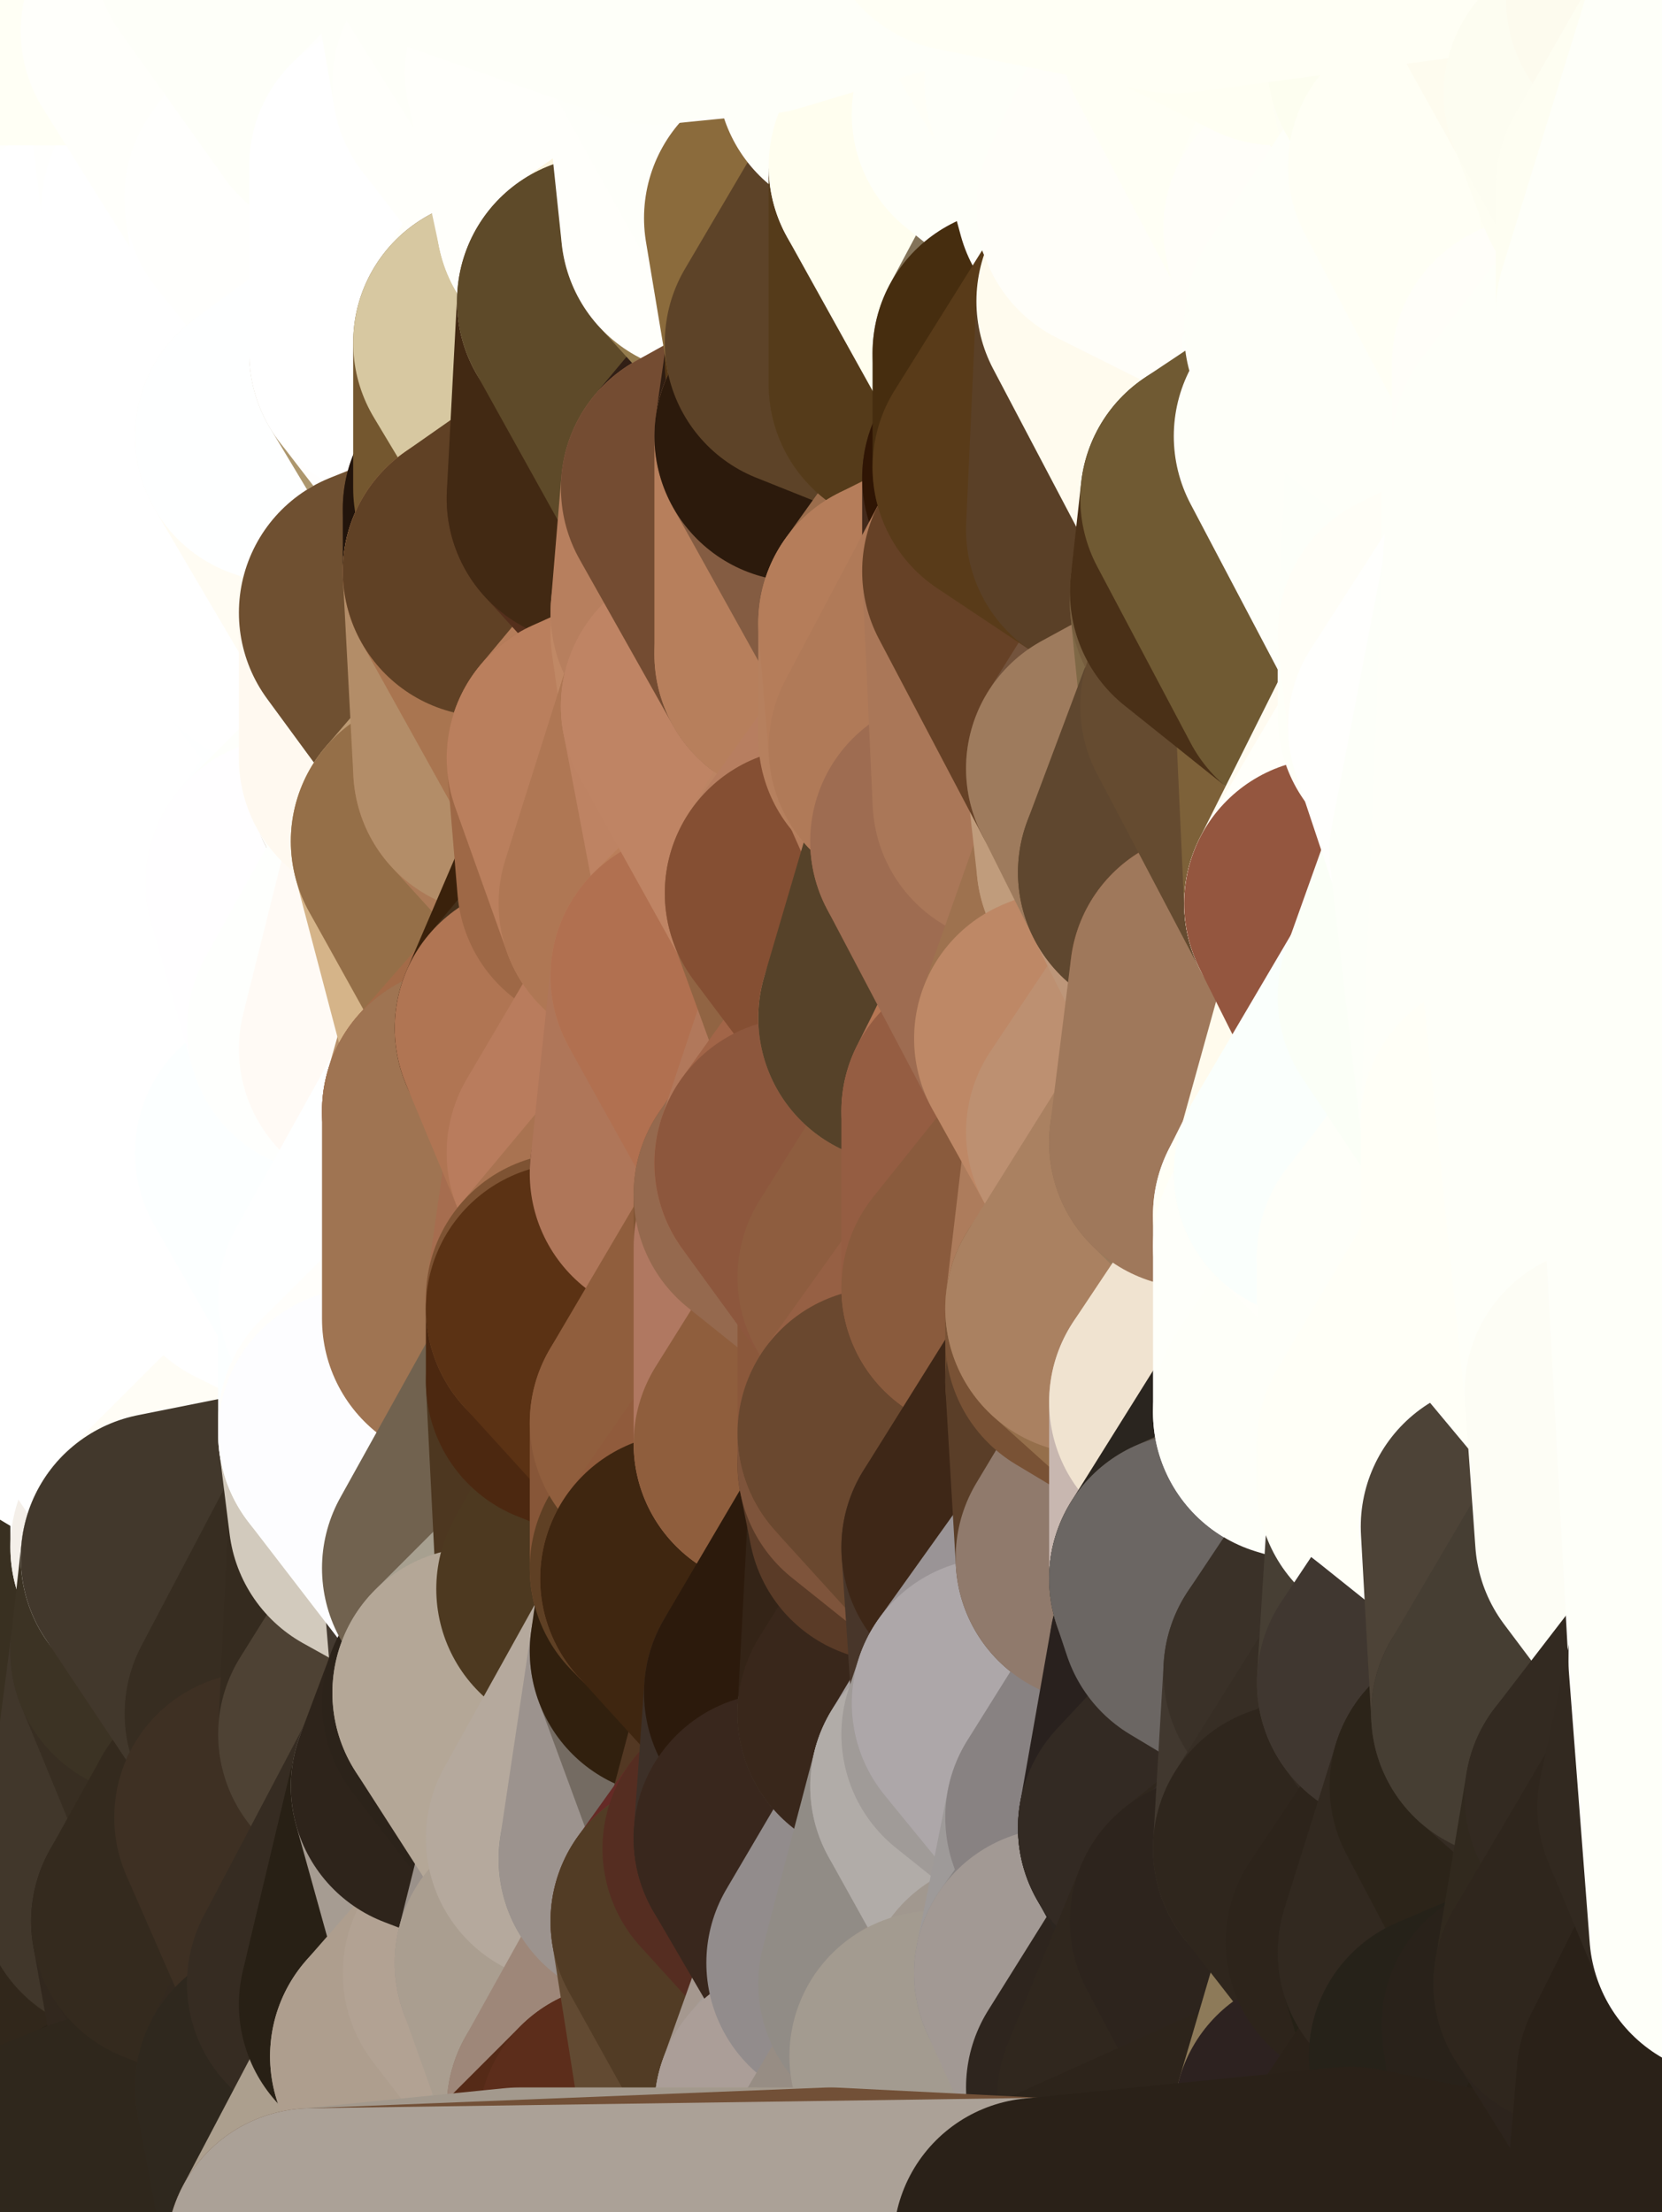 <?xml version="1.0" standalone="yes"?>
<svg width="160" height="213" xmlns="http://www.w3.org/2000/svg" version="1.1" ><rect width="100%" height="100%" fill="#333333" stroke="none"/><polygon points="-11,78 -12,104 -7,81" fill="rgba(255, 255, 255, 1)" stroke="rgba(255, 255, 255, 1)" stroke-width="28" stroke-linejoin="round"/>
		<polygon points="-11,78 -2,55 -2,52" fill="rgba(255, 255, 255, 1)" stroke="rgba(255, 255, 255, 1)" stroke-width="28" stroke-linejoin="round"/>
		<polygon points="-7,81 -12,104 -2,98" fill="rgba(255, 255, 255, 1)" stroke="rgba(255, 255, 255, 1)" stroke-width="28" stroke-linejoin="round"/>
		<polygon points="-12,104 -4,107 -2,98" fill="rgba(255, 255, 255, 1)" stroke="rgba(255, 255, 255, 1)" stroke-width="28" stroke-linejoin="round"/>
		<polygon points="-11,78 -2,52 0,0" fill="rgba(255, 255, 255, 1)" stroke="rgba(255, 255, 255, 1)" stroke-width="28" stroke-linejoin="round"/>
		<polygon points="-11,78 -7,81 -1,72" fill="rgba(255, 255, 255, 1)" stroke="rgba(255, 255, 255, 1)" stroke-width="28" stroke-linejoin="round"/>
		<polygon points="-2,55 -11,78 -1,72" fill="rgba(255, 255, 255, 1)" stroke="rgba(255, 255, 255, 1)" stroke-width="28" stroke-linejoin="round"/>
		<polygon points="-12,104 -4,130 -4,107" fill="rgba(255, 255, 255, 1)" stroke="rgba(255, 255, 255, 1)" stroke-width="28" stroke-linejoin="round"/>
		<polygon points="-4,130 -12,104 0,212" fill="rgba(254, 251, 242, 1)" stroke="rgba(254, 251, 242, 1)" stroke-width="28" stroke-linejoin="round"/>
		<polygon points="-4,107 -4,130 5,123" fill="rgba(255, 255, 255, 1)" stroke="rgba(255, 255, 255, 1)" stroke-width="28" stroke-linejoin="round"/>
		<polygon points="-4,130 5,124 5,123" fill="rgba(255, 255, 255, 1)" stroke="rgba(255, 255, 255, 1)" stroke-width="28" stroke-linejoin="round"/>
		<polygon points="-4,107 5,123 7,113" fill="rgba(255, 255, 255, 1)" stroke="rgba(255, 255, 255, 1)" stroke-width="28" stroke-linejoin="round"/>
		<polygon points="5,124 -4,130 5,133" fill="rgba(255, 255, 255, 1)" stroke="rgba(255, 255, 255, 1)" stroke-width="28" stroke-linejoin="round"/>
		<polygon points="-7,81 -2,98 2,97" fill="rgba(255, 255, 255, 1)" stroke="rgba(255, 255, 255, 1)" stroke-width="28" stroke-linejoin="round"/>
		<polygon points="0,0 -2,52 8,26" fill="rgba(255, 255, 255, 1)" stroke="rgba(255, 255, 255, 1)" stroke-width="28" stroke-linejoin="round"/>
		<polygon points="-2,52 8,29 8,26" fill="rgba(255, 255, 255, 1)" stroke="rgba(255, 255, 255, 1)" stroke-width="28" stroke-linejoin="round"/>
		<polygon points="-7,81 2,97 8,87" fill="rgba(255, 255, 255, 1)" stroke="rgba(255, 255, 255, 1)" stroke-width="28" stroke-linejoin="round"/>
		<polygon points="-4,130 0,212 6,156" fill="rgba(61, 52, 37, 1)" stroke="rgba(61, 52, 37, 1)" stroke-width="28" stroke-linejoin="round"/>
		<polygon points="-2,98 -4,107 2,97" fill="rgba(255, 255, 255, 1)" stroke="rgba(255, 255, 255, 1)" stroke-width="28" stroke-linejoin="round"/>
		<polygon points="-1,72 -7,81 8,87" fill="rgba(255, 255, 255, 1)" stroke="rgba(255, 255, 255, 1)" stroke-width="28" stroke-linejoin="round"/>
		<polygon points="-2,52 7,46 8,29" fill="rgba(255, 255, 255, 1)" stroke="rgba(255, 255, 255, 1)" stroke-width="28" stroke-linejoin="round"/>
		<polygon points="-2,55 -1,72 7,71" fill="rgba(255, 255, 255, 1)" stroke="rgba(255, 255, 255, 1)" stroke-width="28" stroke-linejoin="round"/>
		<polygon points="5,133 -4,130 6,156" fill="rgba(255, 255, 255, 1)" stroke="rgba(255, 255, 255, 1)" stroke-width="28" stroke-linejoin="round"/>
		<polygon points="6,156 0,212 12,182" fill="rgba(55, 46, 31, 1)" stroke="rgba(55, 46, 31, 1)" stroke-width="28" stroke-linejoin="round"/>
		<polygon points="7,71 -1,72 8,87" fill="rgba(255, 255, 255, 1)" stroke="rgba(255, 255, 255, 1)" stroke-width="28" stroke-linejoin="round"/>
		<polygon points="2,97 -4,107 7,113" fill="rgba(255, 255, 255, 1)" stroke="rgba(255, 255, 255, 1)" stroke-width="28" stroke-linejoin="round"/>
		<polygon points="8,87 2,97 12,89" fill="rgba(255, 255, 255, 1)" stroke="rgba(255, 255, 255, 1)" stroke-width="28" stroke-linejoin="round"/>
		<polygon points="-2,52 -2,55 7,46" fill="rgba(255, 255, 255, 1)" stroke="rgba(255, 255, 255, 1)" stroke-width="28" stroke-linejoin="round"/>
		<polygon points="5,133 6,156 15,149" fill="rgba(255, 255, 253, 1)" stroke="rgba(255, 255, 253, 1)" stroke-width="28" stroke-linejoin="round"/>
		<polygon points="7,113 5,123 15,115" fill="rgba(255, 255, 255, 1)" stroke="rgba(255, 255, 255, 1)" stroke-width="28" stroke-linejoin="round"/>
		<polygon points="5,133 15,149 15,139" fill="rgba(255, 255, 255, 1)" stroke="rgba(255, 255, 255, 1)" stroke-width="28" stroke-linejoin="round"/>
		<polygon points="0,212 10,208 12,182" fill="rgba(50, 40, 28, 1)" stroke="rgba(50, 40, 28, 1)" stroke-width="28" stroke-linejoin="round"/>
		<polygon points="17,61 7,71 17,63" fill="rgba(255, 255, 255, 1)" stroke="rgba(255, 255, 255, 1)" stroke-width="28" stroke-linejoin="round"/>
		<polygon points="-2,55 7,71 17,61" fill="rgba(255, 255, 255, 1)" stroke="rgba(255, 255, 255, 1)" stroke-width="28" stroke-linejoin="round"/>
		<polygon points="12,89 2,97 17,94" fill="rgba(255, 255, 255, 1)" stroke="rgba(255, 255, 255, 1)" stroke-width="28" stroke-linejoin="round"/>
		<polygon points="15,149 6,156 16,150" fill="rgba(83, 71, 55, 1)" stroke="rgba(83, 71, 55, 1)" stroke-width="28" stroke-linejoin="round"/>
		<polygon points="6,156 15,159 16,150" fill="rgba(68, 56, 44, 1)" stroke="rgba(68, 56, 44, 1)" stroke-width="28" stroke-linejoin="round"/>
		<polygon points="17,63 7,71 18,68" fill="rgba(255, 255, 255, 1)" stroke="rgba(255, 255, 255, 1)" stroke-width="28" stroke-linejoin="round"/>
		<polygon points="7,46 -2,55 17,61" fill="rgba(255, 255, 255, 1)" stroke="rgba(255, 255, 255, 1)" stroke-width="28" stroke-linejoin="round"/>
		<polygon points="0,0 8,26 16,3" fill="rgba(254, 255, 249, 1)" stroke="rgba(254, 255, 249, 1)" stroke-width="28" stroke-linejoin="round"/>
		<polygon points="13,0 0,0 16,3" fill="rgba(255, 255, 245, 1)" stroke="rgba(255, 255, 245, 1)" stroke-width="28" stroke-linejoin="round"/>
		<polygon points="17,185 10,208 20,202" fill="rgba(52, 42, 30, 1)" stroke="rgba(52, 42, 30, 1)" stroke-width="28" stroke-linejoin="round"/>
		<polygon points="16,3 8,26 18,20" fill="rgba(255, 255, 253, 1)" stroke="rgba(255, 255, 253, 1)" stroke-width="28" stroke-linejoin="round"/>
		<polygon points="8,29 7,46 18,45" fill="rgba(255, 255, 255, 1)" stroke="rgba(255, 255, 255, 1)" stroke-width="28" stroke-linejoin="round"/>
		<polygon points="2,97 7,113 17,94" fill="rgba(255, 255, 255, 1)" stroke="rgba(255, 255, 255, 1)" stroke-width="28" stroke-linejoin="round"/>
		<polygon points="12,182 10,208 17,185" fill="rgba(49, 39, 27, 1)" stroke="rgba(49, 39, 27, 1)" stroke-width="28" stroke-linejoin="round"/>
		<polygon points="6,156 12,182 15,159" fill="rgba(57, 48, 33, 1)" stroke="rgba(57, 48, 33, 1)" stroke-width="28" stroke-linejoin="round"/>
		<polygon points="12,182 17,185 22,176" fill="rgba(51, 41, 29, 1)" stroke="rgba(51, 41, 29, 1)" stroke-width="28" stroke-linejoin="round"/>
		<polygon points="12,89 17,94 22,86" fill="rgba(255, 255, 255, 1)" stroke="rgba(255, 255, 255, 1)" stroke-width="28" stroke-linejoin="round"/>
		<polygon points="7,46 17,61 18,45" fill="rgba(255, 255, 255, 1)" stroke="rgba(255, 255, 255, 1)" stroke-width="28" stroke-linejoin="round"/>
		<polygon points="5,123 5,124 15,115" fill="rgba(255, 255, 255, 1)" stroke="rgba(255, 255, 255, 1)" stroke-width="28" stroke-linejoin="round"/>
		<polygon points="13,0 16,3 23,-5" fill="rgba(254, 255, 247, 1)" stroke="rgba(254, 255, 247, 1)" stroke-width="28" stroke-linejoin="round"/>
		<polygon points="15,159 12,182 22,176" fill="rgba(65, 55, 43, 1)" stroke="rgba(65, 55, 43, 1)" stroke-width="28" stroke-linejoin="round"/>
		<polygon points="8,87 12,89 22,86" fill="rgba(255, 255, 255, 1)" stroke="rgba(255, 255, 255, 1)" stroke-width="28" stroke-linejoin="round"/>
		<polygon points="8,26 8,29 18,20" fill="rgba(255, 255, 255, 1)" stroke="rgba(255, 255, 255, 1)" stroke-width="28" stroke-linejoin="round"/>
		<polygon points="7,113 15,115 17,94" fill="rgba(255, 255, 255, 1)" stroke="rgba(255, 255, 255, 1)" stroke-width="28" stroke-linejoin="round"/>
		<polygon points="15,139 15,149 25,141" fill="rgba(255, 255, 255, 1)" stroke="rgba(255, 255, 255, 1)" stroke-width="28" stroke-linejoin="round"/>
		<polygon points="18,68 7,71 22,86" fill="rgba(255, 255, 255, 1)" stroke="rgba(255, 255, 255, 1)" stroke-width="28" stroke-linejoin="round"/>
		<polygon points="7,71 8,87 22,86" fill="rgba(255, 255, 255, 1)" stroke="rgba(255, 255, 255, 1)" stroke-width="28" stroke-linejoin="round"/>
		<polygon points="5,124 5,133 15,139" fill="rgba(255, 255, 255, 1)" stroke="rgba(255, 255, 255, 1)" stroke-width="28" stroke-linejoin="round"/>
		<polygon points="15,159 22,176 26,165" fill="rgba(56, 46, 34, 1)" stroke="rgba(56, 46, 34, 1)" stroke-width="28" stroke-linejoin="round"/>
		<polygon points="25,112 15,115 25,120" fill="rgba(255, 255, 255, 1)" stroke="rgba(255, 255, 255, 1)" stroke-width="28" stroke-linejoin="round"/>
		<polygon points="15,115 5,124 25,120" fill="rgba(255, 255, 255, 1)" stroke="rgba(255, 255, 255, 1)" stroke-width="28" stroke-linejoin="round"/>
		<polygon points="15,149 16,150 25,141" fill="rgba(244, 239, 233, 1)" stroke="rgba(244, 239, 233, 1)" stroke-width="28" stroke-linejoin="round"/>
		<polygon points="17,61 17,63 27,60" fill="rgba(255, 255, 255, 1)" stroke="rgba(255, 255, 255, 1)" stroke-width="28" stroke-linejoin="round"/>
		<polygon points="22,176 25,175 26,165" fill="rgba(59, 49, 37, 1)" stroke="rgba(59, 49, 37, 1)" stroke-width="28" stroke-linejoin="round"/>
		<polygon points="5,124 15,139 25,120" fill="rgba(255, 255, 255, 1)" stroke="rgba(255, 255, 255, 1)" stroke-width="28" stroke-linejoin="round"/>
		<polygon points="17,94 15,115 25,112" fill="rgba(255, 255, 255, 1)" stroke="rgba(255, 255, 255, 1)" stroke-width="28" stroke-linejoin="round"/>
		<polygon points="18,45 27,42 28,37" fill="rgba(255, 255, 255, 1)" stroke="rgba(255, 255, 255, 1)" stroke-width="28" stroke-linejoin="round"/>
		<polygon points="28,35 18,45 28,37" fill="rgba(255, 255, 255, 1)" stroke="rgba(255, 255, 255, 1)" stroke-width="28" stroke-linejoin="round"/>
		<polygon points="8,29 18,45 28,35" fill="rgba(255, 255, 255, 1)" stroke="rgba(255, 255, 255, 1)" stroke-width="28" stroke-linejoin="round"/>
		<polygon points="18,20 8,29 28,35" fill="rgba(255, 255, 255, 1)" stroke="rgba(255, 255, 255, 1)" stroke-width="28" stroke-linejoin="round"/>
		<polygon points="17,63 18,68 27,60" fill="rgba(255, 255, 255, 1)" stroke="rgba(255, 255, 255, 1)" stroke-width="28" stroke-linejoin="round"/>
		<polygon points="20,202 10,208 30,217" fill="rgba(44, 36, 25, 1)" stroke="rgba(44, 36, 25, 1)" stroke-width="28" stroke-linejoin="round"/>
		<polygon points="17,185 20,202 27,201" fill="rgba(50, 40, 30, 1)" stroke="rgba(50, 40, 30, 1)" stroke-width="28" stroke-linejoin="round"/>
		<polygon points="17,94 25,112 27,111" fill="rgba(255, 255, 255, 1)" stroke="rgba(255, 255, 255, 1)" stroke-width="28" stroke-linejoin="round"/>
		<polygon points="18,45 17,61 27,60" fill="rgba(255, 255, 255, 1)" stroke="rgba(255, 255, 255, 1)" stroke-width="28" stroke-linejoin="round"/>
		<polygon points="16,3 18,20 26,19" fill="rgba(255, 255, 253, 1)" stroke="rgba(255, 255, 253, 1)" stroke-width="28" stroke-linejoin="round"/>
		<polygon points="17,94 27,111 32,99" fill="rgba(255, 255, 255, 1)" stroke="rgba(255, 255, 255, 1)" stroke-width="28" stroke-linejoin="round"/>
		<polygon points="17,185 27,201 32,191" fill="rgba(49, 39, 29, 1)" stroke="rgba(49, 39, 29, 1)" stroke-width="28" stroke-linejoin="round"/>
		<polygon points="26,19 18,20 28,35" fill="rgba(255, 255, 255, 1)" stroke="rgba(255, 255, 255, 1)" stroke-width="28" stroke-linejoin="round"/>
		<polygon points="15,139 25,141 25,120" fill="rgba(255, 255, 255, 1)" stroke="rgba(255, 255, 255, 1)" stroke-width="28" stroke-linejoin="round"/>
		<polygon points="0,0 13,0 23,-5" fill="rgba(255, 255, 245, 1)" stroke="rgba(255, 255, 245, 1)" stroke-width="28" stroke-linejoin="round"/>
		<polygon points="23,-5 16,3 33,9" fill="rgba(254, 255, 247, 1)" stroke="rgba(254, 255, 247, 1)" stroke-width="28" stroke-linejoin="round"/>
		<polygon points="16,3 26,19 33,9" fill="rgba(255, 255, 251, 1)" stroke="rgba(255, 255, 251, 1)" stroke-width="28" stroke-linejoin="round"/>
		<polygon points="22,86 17,94 32,99" fill="rgba(255, 255, 255, 1)" stroke="rgba(255, 255, 255, 1)" stroke-width="28" stroke-linejoin="round"/>
		<polygon points="28,85 22,86 32,99" fill="rgba(255, 255, 255, 1)" stroke="rgba(255, 255, 255, 1)" stroke-width="28" stroke-linejoin="round"/>
		<polygon points="27,201 20,202 30,217" fill="rgba(50, 42, 31, 1)" stroke="rgba(50, 42, 31, 1)" stroke-width="28" stroke-linejoin="round"/>
		<polygon points="10,208 0,212 30,217" fill="rgba(47, 39, 28, 1)" stroke="rgba(47, 39, 28, 1)" stroke-width="28" stroke-linejoin="round"/>
		<polygon points="18,68 22,86 28,85" fill="rgba(255, 255, 255, 1)" stroke="rgba(255, 255, 255, 1)" stroke-width="28" stroke-linejoin="round"/>
		<polygon points="18,45 27,60 27,42" fill="rgba(255, 255, 255, 1)" stroke="rgba(255, 255, 255, 1)" stroke-width="28" stroke-linejoin="round"/>
		<polygon points="25,112 25,120 27,111" fill="rgba(255, 255, 255, 1)" stroke="rgba(255, 255, 255, 1)" stroke-width="28" stroke-linejoin="round"/>
		<polygon points="16,150 15,159 26,165" fill="rgba(60, 51, 36, 1)" stroke="rgba(60, 51, 36, 1)" stroke-width="28" stroke-linejoin="round"/>
		<polygon points="35,137 25,141 35,138" fill="rgba(255, 255, 255, 1)" stroke="rgba(255, 255, 255, 1)" stroke-width="28" stroke-linejoin="round"/>
		<polygon points="26,165 25,175 35,167" fill="rgba(51, 41, 29, 1)" stroke="rgba(51, 41, 29, 1)" stroke-width="28" stroke-linejoin="round"/>
		<polygon points="22,176 17,185 32,191" fill="rgba(52, 42, 30, 1)" stroke="rgba(52, 42, 30, 1)" stroke-width="28" stroke-linejoin="round"/>
		<polygon points="25,175 22,176 32,191" fill="rgba(52, 42, 30, 1)" stroke="rgba(52, 42, 30, 1)" stroke-width="28" stroke-linejoin="round"/>
		<polygon points="25,120 25,141 35,125" fill="rgba(255, 255, 255, 1)" stroke="rgba(255, 255, 255, 1)" stroke-width="28" stroke-linejoin="round"/>
		<polygon points="25,141 35,137 35,125" fill="rgba(255, 255, 255, 1)" stroke="rgba(255, 255, 255, 1)" stroke-width="28" stroke-linejoin="round"/>
		<polygon points="27,60 18,68 37,73" fill="rgba(255, 255, 255, 1)" stroke="rgba(255, 255, 255, 1)" stroke-width="28" stroke-linejoin="round"/>
		<polygon points="18,68 28,85 37,73" fill="rgba(255, 255, 255, 1)" stroke="rgba(255, 255, 255, 1)" stroke-width="28" stroke-linejoin="round"/>
		<polygon points="35,138 25,141 36,146" fill="rgba(255, 255, 255, 1)" stroke="rgba(255, 255, 255, 1)" stroke-width="28" stroke-linejoin="round"/>
		<polygon points="25,141 16,150 36,146" fill="rgba(255, 253, 246, 1)" stroke="rgba(255, 253, 246, 1)" stroke-width="28" stroke-linejoin="round"/>
		<polygon points="33,9 26,19 36,11" fill="rgba(255, 255, 253, 1)" stroke="rgba(255, 255, 253, 1)" stroke-width="28" stroke-linejoin="round"/>
		<polygon points="37,73 28,85 38,75" fill="rgba(254, 255, 255, 1)" stroke="rgba(254, 255, 255, 1)" stroke-width="28" stroke-linejoin="round"/>
		<polygon points="28,35 28,37 38,34" fill="rgba(255, 255, 255, 1)" stroke="rgba(255, 255, 255, 1)" stroke-width="28" stroke-linejoin="round"/>
		<polygon points="36,11 26,19 38,16" fill="rgba(255, 255, 253, 1)" stroke="rgba(255, 255, 253, 1)" stroke-width="28" stroke-linejoin="round"/>
		<polygon points="32,99 27,111 37,101" fill="rgba(255, 255, 255, 1)" stroke="rgba(255, 255, 255, 1)" stroke-width="28" stroke-linejoin="round"/>
		<polygon points="32,191 27,201 37,193" fill="rgba(51, 41, 31, 1)" stroke="rgba(51, 41, 31, 1)" stroke-width="28" stroke-linejoin="round"/>
		<polygon points="16,150 26,165 36,146" fill="rgba(66, 56, 44, 1)" stroke="rgba(66, 56, 44, 1)" stroke-width="28" stroke-linejoin="round"/>
		<polygon points="37,193 27,201 40,198" fill="rgba(49, 41, 30, 1)" stroke="rgba(49, 41, 30, 1)" stroke-width="28" stroke-linejoin="round"/>
		<polygon points="26,19 28,35 38,34" fill="rgba(255, 255, 255, 1)" stroke="rgba(255, 255, 255, 1)" stroke-width="28" stroke-linejoin="round"/>
		<polygon points="37,59 27,60 37,73" fill="rgba(254, 255, 255, 1)" stroke="rgba(254, 255, 255, 1)" stroke-width="28" stroke-linejoin="round"/>
		<polygon points="27,42 27,60 37,59" fill="rgba(255, 255, 255, 1)" stroke="rgba(255, 255, 255, 1)" stroke-width="28" stroke-linejoin="round"/>
		<polygon points="27,111 25,120 35,125" fill="rgba(255, 255, 255, 1)" stroke="rgba(255, 255, 255, 1)" stroke-width="28" stroke-linejoin="round"/>
		<polygon points="35,167 25,175 42,172" fill="rgba(52, 42, 30, 1)" stroke="rgba(52, 42, 30, 1)" stroke-width="28" stroke-linejoin="round"/>
		<polygon points="38,75 28,85 42,81" fill="rgba(254, 255, 251, 1)" stroke="rgba(254, 255, 251, 1)" stroke-width="28" stroke-linejoin="round"/>
		<polygon points="28,37 27,42 38,34" fill="rgba(255, 255, 255, 1)" stroke="rgba(255, 255, 255, 1)" stroke-width="28" stroke-linejoin="round"/>
		<polygon points="38,16 26,19 38,34" fill="rgba(255, 255, 253, 1)" stroke="rgba(255, 255, 253, 1)" stroke-width="28" stroke-linejoin="round"/>
		<polygon points="26,165 35,167 36,146" fill="rgba(55, 45, 33, 1)" stroke="rgba(55, 45, 33, 1)" stroke-width="28" stroke-linejoin="round"/>
		<polygon points="35,167 42,172 45,164" fill="rgba(66, 56, 44, 1)" stroke="rgba(66, 56, 44, 1)" stroke-width="28" stroke-linejoin="round"/>
		<polygon points="37,101 27,111 45,107" fill="rgba(255, 255, 253, 1)" stroke="rgba(255, 255, 253, 1)" stroke-width="28" stroke-linejoin="round"/>
		<polygon points="23,-5 33,9 43,-9" fill="rgba(254, 255, 249, 1)" stroke="rgba(254, 255, 249, 1)" stroke-width="28" stroke-linejoin="round"/>
		<polygon points="25,175 32,191 42,172" fill="rgba(62, 48, 35, 1)" stroke="rgba(62, 48, 35, 1)" stroke-width="28" stroke-linejoin="round"/>
		<polygon points="35,125 35,137 45,127" fill="rgba(252, 255, 255, 1)" stroke="rgba(252, 255, 255, 1)" stroke-width="28" stroke-linejoin="round"/>
		<polygon points="36,146 35,167 45,151" fill="rgba(53, 43, 31, 1)" stroke="rgba(53, 43, 31, 1)" stroke-width="28" stroke-linejoin="round"/>
		<polygon points="27,201 30,217 40,198" fill="rgba(47, 40, 30, 1)" stroke="rgba(47, 40, 30, 1)" stroke-width="28" stroke-linejoin="round"/>
		<polygon points="47,49 37,59 47,55" fill="rgba(59, 36, 22, 1)" stroke="rgba(59, 36, 22, 1)" stroke-width="28" stroke-linejoin="round"/>
		<polygon points="37,101 45,107 47,100" fill="rgba(255, 255, 250, 1)" stroke="rgba(255, 255, 250, 1)" stroke-width="28" stroke-linejoin="round"/>
		<polygon points="37,193 40,198 47,190" fill="rgba(149, 141, 130, 1)" stroke="rgba(149, 141, 130, 1)" stroke-width="28" stroke-linejoin="round"/>
		<polygon points="27,42 37,59 47,49" fill="rgba(255, 252, 243, 1)" stroke="rgba(255, 252, 243, 1)" stroke-width="28" stroke-linejoin="round"/>
		<polygon points="38,34 27,42 47,49" fill="rgba(254, 255, 255, 1)" stroke="rgba(254, 255, 255, 1)" stroke-width="28" stroke-linejoin="round"/>
		<polygon points="36,11 38,16 46,8" fill="rgba(255, 255, 253, 1)" stroke="rgba(255, 255, 253, 1)" stroke-width="28" stroke-linejoin="round"/>
		<polygon points="33,9 36,11 46,8" fill="rgba(255, 255, 251, 1)" stroke="rgba(255, 255, 251, 1)" stroke-width="28" stroke-linejoin="round"/>
		<polygon points="45,151 35,167 45,164" fill="rgba(78, 66, 52, 1)" stroke="rgba(78, 66, 52, 1)" stroke-width="28" stroke-linejoin="round"/>
		<polygon points="27,111 35,125 45,107" fill="rgba(252, 255, 255, 1)" stroke="rgba(252, 255, 255, 1)" stroke-width="28" stroke-linejoin="round"/>
		<polygon points="28,85 32,99 42,81" fill="rgba(255, 254, 255, 1)" stroke="rgba(255, 254, 255, 1)" stroke-width="28" stroke-linejoin="round"/>
		<polygon points="38,75 42,81 48,74" fill="rgba(139, 124, 91, 1)" stroke="rgba(139, 124, 91, 1)" stroke-width="28" stroke-linejoin="round"/>
		<polygon points="37,73 38,75 48,74" fill="rgba(255, 253, 250, 1)" stroke="rgba(255, 253, 250, 1)" stroke-width="28" stroke-linejoin="round"/>
		<polygon points="38,34 47,49 48,47" fill="rgba(173, 151, 110, 1)" stroke="rgba(173, 151, 110, 1)" stroke-width="28" stroke-linejoin="round"/>
		<polygon points="45,151 45,164 46,163" fill="rgba(78, 66, 52, 1)" stroke="rgba(78, 66, 52, 1)" stroke-width="28" stroke-linejoin="round"/>
		<polygon points="43,-9 33,9 46,8" fill="rgba(254, 255, 249, 1)" stroke="rgba(254, 255, 249, 1)" stroke-width="28" stroke-linejoin="round"/>
		<polygon points="32,191 37,193 42,172" fill="rgba(54, 44, 34, 1)" stroke="rgba(54, 44, 34, 1)" stroke-width="28" stroke-linejoin="round"/>
		<polygon points="32,99 37,101 42,81" fill="rgba(254, 255, 253, 1)" stroke="rgba(254, 255, 253, 1)" stroke-width="28" stroke-linejoin="round"/>
		<polygon points="40,198 30,217 50,215" fill="rgba(172, 159, 142, 1)" stroke="rgba(172, 159, 142, 1)" stroke-width="28" stroke-linejoin="round"/>
		<polygon points="38,34 48,47 48,33" fill="rgba(255, 254, 253, 1)" stroke="rgba(255, 254, 253, 1)" stroke-width="28" stroke-linejoin="round"/>
		<polygon points="42,81 37,101 47,100" fill="rgba(255, 250, 245, 1)" stroke="rgba(255, 250, 245, 1)" stroke-width="28" stroke-linejoin="round"/>
		<polygon points="42,172 37,193 47,190" fill="rgba(40, 32, 21, 1)" stroke="rgba(40, 32, 21, 1)" stroke-width="28" stroke-linejoin="round"/>
		<polygon points="37,59 37,73 48,74" fill="rgba(255, 249, 240, 1)" stroke="rgba(255, 249, 240, 1)" stroke-width="28" stroke-linejoin="round"/>
		<polygon points="38,16 38,34 48,33" fill="rgba(255, 255, 255, 1)" stroke="rgba(255, 255, 255, 1)" stroke-width="28" stroke-linejoin="round"/>
		<polygon points="35,125 45,127 45,107" fill="rgba(254, 255, 255, 1)" stroke="rgba(254, 255, 255, 1)" stroke-width="28" stroke-linejoin="round"/>
		<polygon points="47,55 37,59 48,74" fill="rgba(111, 80, 49, 1)" stroke="rgba(111, 80, 49, 1)" stroke-width="28" stroke-linejoin="round"/>
		<polygon points="35,138 36,146 45,151" fill="rgba(210, 202, 189, 1)" stroke="rgba(210, 202, 189, 1)" stroke-width="28" stroke-linejoin="round"/>
		<polygon points="42,172 47,190 55,177" fill="rgba(166, 156, 146, 1)" stroke="rgba(166, 156, 146, 1)" stroke-width="28" stroke-linejoin="round"/>
		<polygon points="45,127 55,126 55,125" fill="rgba(135, 86, 56, 1)" stroke="rgba(135, 86, 56, 1)" stroke-width="28" stroke-linejoin="round"/>
		<polygon points="45,151 46,163 56,153" fill="rgba(68, 58, 48, 1)" stroke="rgba(68, 58, 48, 1)" stroke-width="28" stroke-linejoin="round"/>
		<polygon points="46,8 38,16 56,21" fill="rgba(255, 255, 253, 1)" stroke="rgba(255, 255, 253, 1)" stroke-width="28" stroke-linejoin="round"/>
		<polygon points="38,16 48,33 56,21" fill="rgba(255, 255, 255, 1)" stroke="rgba(255, 255, 255, 1)" stroke-width="28" stroke-linejoin="round"/>
		<polygon points="47,190 52,189 55,177" fill="rgba(171, 159, 143, 1)" stroke="rgba(171, 159, 143, 1)" stroke-width="28" stroke-linejoin="round"/>
		<polygon points="55,126 45,127 55,133" fill="rgba(134, 89, 56, 1)" stroke="rgba(134, 89, 56, 1)" stroke-width="28" stroke-linejoin="round"/>
		<polygon points="35,137 35,138 55,133" fill="rgba(254, 255, 255, 1)" stroke="rgba(254, 255, 255, 1)" stroke-width="28" stroke-linejoin="round"/>
		<polygon points="45,127 35,137 55,133" fill="rgba(255, 254, 251, 1)" stroke="rgba(255, 254, 251, 1)" stroke-width="28" stroke-linejoin="round"/>
		<polygon points="47,100 45,107 52,99" fill="rgba(184, 145, 106, 1)" stroke="rgba(184, 145, 106, 1)" stroke-width="28" stroke-linejoin="round"/>
		<polygon points="40,198 50,215 57,203" fill="rgba(173, 160, 143, 1)" stroke="rgba(173, 160, 143, 1)" stroke-width="28" stroke-linejoin="round"/>
		<polygon points="48,47 47,49 57,48" fill="rgba(68, 42, 25, 1)" stroke="rgba(68, 42, 25, 1)" stroke-width="28" stroke-linejoin="round"/>
		<polygon points="35,138 45,151 55,133" fill="rgba(253, 253, 255, 1)" stroke="rgba(253, 253, 255, 1)" stroke-width="28" stroke-linejoin="round"/>
		<polygon points="43,-9 46,8 53,7" fill="rgba(254, 255, 249, 1)" stroke="rgba(254, 255, 249, 1)" stroke-width="28" stroke-linejoin="round"/>
		<polygon points="42,81 47,100 52,99" fill="rgba(213, 180, 137, 1)" stroke="rgba(213, 180, 137, 1)" stroke-width="28" stroke-linejoin="round"/>
		<polygon points="56,21 48,33 58,29" fill="rgba(255, 255, 250, 1)" stroke="rgba(255, 255, 250, 1)" stroke-width="28" stroke-linejoin="round"/>
		<polygon points="58,23 56,21 58,29" fill="rgba(246, 246, 238, 1)" stroke="rgba(246, 246, 238, 1)" stroke-width="28" stroke-linejoin="round"/>
		<polygon points="48,74 42,81 58,85" fill="rgba(187, 153, 115, 1)" stroke="rgba(187, 153, 115, 1)" stroke-width="28" stroke-linejoin="round"/>
		<polygon points="42,81 52,99 58,85" fill="rgba(149, 111, 72, 1)" stroke="rgba(149, 111, 72, 1)" stroke-width="28" stroke-linejoin="round"/>
		<polygon points="47,190 40,198 57,203" fill="rgba(174, 158, 142, 1)" stroke="rgba(174, 158, 142, 1)" stroke-width="28" stroke-linejoin="round"/>
		<polygon points="52,189 47,190 57,203" fill="rgba(178, 162, 147, 1)" stroke="rgba(178, 162, 147, 1)" stroke-width="28" stroke-linejoin="round"/>
		<polygon points="52,99 45,107 57,111" fill="rgba(163, 107, 72, 1)" stroke="rgba(163, 107, 72, 1)" stroke-width="28" stroke-linejoin="round"/>
		<polygon points="45,107 55,125 57,111" fill="rgba(159, 98, 69, 1)" stroke="rgba(159, 98, 69, 1)" stroke-width="28" stroke-linejoin="round"/>
		<polygon points="47,49 47,55 57,48" fill="rgba(34, 20, 11, 1)" stroke="rgba(34, 20, 11, 1)" stroke-width="28" stroke-linejoin="round"/>
		<polygon points="53,7 46,8 56,21" fill="rgba(255, 255, 251, 1)" stroke="rgba(255, 255, 251, 1)" stroke-width="28" stroke-linejoin="round"/>
		<polygon points="45,164 42,172 55,177" fill="rgba(46, 36, 27, 1)" stroke="rgba(46, 36, 27, 1)" stroke-width="28" stroke-linejoin="round"/>
		<polygon points="46,163 45,164 55,177" fill="rgba(44, 35, 26, 1)" stroke="rgba(44, 35, 26, 1)" stroke-width="28" stroke-linejoin="round"/>
		<polygon points="45,107 45,127 55,125" fill="rgba(159, 116, 82, 1)" stroke="rgba(159, 116, 82, 1)" stroke-width="28" stroke-linejoin="round"/>
		<polygon points="57,203 50,215 60,205" fill="rgba(171, 161, 149, 1)" stroke="rgba(171, 161, 149, 1)" stroke-width="28" stroke-linejoin="round"/>
		<polygon points="57,73 48,74 58,85" fill="rgba(172, 122, 87, 1)" stroke="rgba(172, 122, 87, 1)" stroke-width="28" stroke-linejoin="round"/>
		<polygon points="47,55 48,74 57,73" fill="rgba(179, 141, 104, 1)" stroke="rgba(179, 141, 104, 1)" stroke-width="28" stroke-linejoin="round"/>
		<polygon points="48,33 48,47 57,48" fill="rgba(116, 87, 47, 1)" stroke="rgba(116, 87, 47, 1)" stroke-width="28" stroke-linejoin="round"/>
		<polygon points="55,133 45,151 56,153" fill="rgba(113, 98, 79, 1)" stroke="rgba(113, 98, 79, 1)" stroke-width="28" stroke-linejoin="round"/>
		<polygon points="43,-9 53,7 63,-2" fill="rgba(254, 255, 249, 1)" stroke="rgba(254, 255, 249, 1)" stroke-width="28" stroke-linejoin="round"/>
		<polygon points="55,177 52,189 62,179" fill="rgba(154, 145, 138, 1)" stroke="rgba(154, 145, 138, 1)" stroke-width="28" stroke-linejoin="round"/>
		<polygon points="58,85 52,99 62,87" fill="rgba(58, 33, 11, 1)" stroke="rgba(58, 33, 11, 1)" stroke-width="28" stroke-linejoin="round"/>
		<polygon points="56,153 46,163 65,159" fill="rgba(167, 160, 144, 1)" stroke="rgba(167, 160, 144, 1)" stroke-width="28" stroke-linejoin="round"/>
		<polygon points="48,33 57,48 58,29" fill="rgba(215, 200, 161, 1)" stroke="rgba(215, 200, 161, 1)" stroke-width="28" stroke-linejoin="round"/>
		<polygon points="63,-2 53,7 66,3" fill="rgba(254, 255, 249, 1)" stroke="rgba(254, 255, 249, 1)" stroke-width="28" stroke-linejoin="round"/>
		<polygon points="65,151 56,153 65,159" fill="rgba(73, 55, 35, 1)" stroke="rgba(73, 55, 35, 1)" stroke-width="28" stroke-linejoin="round"/>
		<polygon points="55,133 56,153 65,137" fill="rgba(77, 55, 32, 1)" stroke="rgba(77, 55, 32, 1)" stroke-width="28" stroke-linejoin="round"/>
		<polygon points="47,55 57,73 67,61" fill="rgba(169, 117, 80, 1)" stroke="rgba(169, 117, 80, 1)" stroke-width="28" stroke-linejoin="round"/>
		<polygon points="67,59 47,55 67,61" fill="rgba(171, 119, 82, 1)" stroke="rgba(171, 119, 82, 1)" stroke-width="28" stroke-linejoin="round"/>
		<polygon points="62,87 52,99 67,94" fill="rgba(70, 49, 28, 1)" stroke="rgba(70, 49, 28, 1)" stroke-width="28" stroke-linejoin="round"/>
		<polygon points="57,48 47,55 67,59" fill="rgba(96, 65, 37, 1)" stroke="rgba(96, 65, 37, 1)" stroke-width="28" stroke-linejoin="round"/>
		<polygon points="62,179 52,189 67,185" fill="rgba(162, 149, 140, 1)" stroke="rgba(162, 149, 140, 1)" stroke-width="28" stroke-linejoin="round"/>
		<polygon points="65,151 65,159 66,152" fill="rgba(69, 52, 32, 1)" stroke="rgba(69, 52, 32, 1)" stroke-width="28" stroke-linejoin="round"/>
		<polygon points="46,163 55,177 65,159" fill="rgba(180, 167, 151, 1)" stroke="rgba(180, 167, 151, 1)" stroke-width="28" stroke-linejoin="round"/>
		<polygon points="57,111 55,125 65,113" fill="rgba(166, 109, 79, 1)" stroke="rgba(166, 109, 79, 1)" stroke-width="28" stroke-linejoin="round"/>
		<polygon points="67,61 57,73 68,68" fill="rgba(181, 125, 90, 1)" stroke="rgba(181, 125, 90, 1)" stroke-width="28" stroke-linejoin="round"/>
		<polygon points="58,23 58,29 68,22" fill="rgba(255, 255, 246, 1)" stroke="rgba(255, 255, 246, 1)" stroke-width="28" stroke-linejoin="round"/>
		<polygon points="65,137 56,153 65,151" fill="rgba(77, 57, 32, 1)" stroke="rgba(77, 57, 32, 1)" stroke-width="28" stroke-linejoin="round"/>
		<polygon points="57,48 67,59 68,47" fill="rgba(84, 47, 28, 1)" stroke="rgba(84, 47, 28, 1)" stroke-width="28" stroke-linejoin="round"/>
		<polygon points="56,21 58,23 68,22" fill="rgba(238, 238, 228, 1)" stroke="rgba(238, 238, 228, 1)" stroke-width="28" stroke-linejoin="round"/>
		<polygon points="52,99 57,111 67,94" fill="rgba(176, 117, 83, 1)" stroke="rgba(176, 117, 83, 1)" stroke-width="28" stroke-linejoin="round"/>
		<polygon points="52,189 57,203 67,185" fill="rgba(170, 158, 144, 1)" stroke="rgba(170, 158, 144, 1)" stroke-width="28" stroke-linejoin="round"/>
		<polygon points="55,177 62,179 65,159" fill="rgba(181, 169, 157, 1)" stroke="rgba(181, 169, 157, 1)" stroke-width="28" stroke-linejoin="round"/>
		<polygon points="55,126 55,133 65,137" fill="rgba(76, 40, 16, 1)" stroke="rgba(76, 40, 16, 1)" stroke-width="28" stroke-linejoin="round"/>
		<polygon points="62,87 67,94 72,89" fill="rgba(110, 66, 39, 1)" stroke="rgba(110, 66, 39, 1)" stroke-width="28" stroke-linejoin="round"/>
		<polygon points="62,179 67,185 72,178" fill="rgba(135, 136, 131, 1)" stroke="rgba(135, 136, 131, 1)" stroke-width="28" stroke-linejoin="round"/>
		<polygon points="58,29 57,48 68,47" fill="rgba(66, 41, 19, 1)" stroke="rgba(66, 41, 19, 1)" stroke-width="28" stroke-linejoin="round"/>
		<polygon points="53,7 56,21 66,3" fill="rgba(255, 255, 251, 1)" stroke="rgba(255, 255, 251, 1)" stroke-width="28" stroke-linejoin="round"/>
		<polygon points="57,73 58,85 62,87" fill="rgba(158, 104, 70, 1)" stroke="rgba(158, 104, 70, 1)" stroke-width="28" stroke-linejoin="round"/>
		<polygon points="63,-2 66,3 73,-3" fill="rgba(254, 255, 249, 1)" stroke="rgba(254, 255, 249, 1)" stroke-width="28" stroke-linejoin="round"/>
		<polygon points="57,203 60,205 70,204" fill="rgba(136, 115, 96, 1)" stroke="rgba(136, 115, 96, 1)" stroke-width="28" stroke-linejoin="round"/>
		<polygon points="67,185 57,203 70,204" fill="rgba(158, 135, 121, 1)" stroke="rgba(158, 135, 121, 1)" stroke-width="28" stroke-linejoin="round"/>
		<polygon points="66,3 56,21 68,22" fill="rgba(255, 255, 251, 1)" stroke="rgba(255, 255, 251, 1)" stroke-width="28" stroke-linejoin="round"/>
		<polygon points="57,111 65,113 67,94" fill="rgba(185, 124, 93, 1)" stroke="rgba(185, 124, 93, 1)" stroke-width="28" stroke-linejoin="round"/>
		<polygon points="75,115 65,113 75,120" fill="rgba(144, 102, 78, 1)" stroke="rgba(144, 102, 78, 1)" stroke-width="28" stroke-linejoin="round"/>
		<polygon points="65,113 55,125 75,120" fill="rgba(169, 115, 81, 1)" stroke="rgba(169, 115, 81, 1)" stroke-width="28" stroke-linejoin="round"/>
		<polygon points="57,73 62,87 68,68" fill="rgba(186, 127, 93, 1)" stroke="rgba(186, 127, 93, 1)" stroke-width="28" stroke-linejoin="round"/>
		<polygon points="55,125 55,126 75,120" fill="rgba(126, 83, 51, 1)" stroke="rgba(126, 83, 51, 1)" stroke-width="28" stroke-linejoin="round"/>
		<polygon points="55,126 65,137 75,120" fill="rgba(91, 50, 20, 1)" stroke="rgba(91, 50, 20, 1)" stroke-width="28" stroke-linejoin="round"/>
		<polygon points="65,137 65,151 75,139" fill="rgba(135, 86, 56, 1)" stroke="rgba(135, 86, 56, 1)" stroke-width="28" stroke-linejoin="round"/>
		<polygon points="65,159 62,179 72,178" fill="rgba(156, 147, 142, 1)" stroke="rgba(156, 147, 142, 1)" stroke-width="28" stroke-linejoin="round"/>
		<polygon points="65,113 75,115 77,112" fill="rgba(89, 48, 30, 1)" stroke="rgba(89, 48, 30, 1)" stroke-width="28" stroke-linejoin="round"/>
		<polygon points="67,59 67,61 77,63" fill="rgba(185, 131, 97, 1)" stroke="rgba(185, 131, 97, 1)" stroke-width="28" stroke-linejoin="round"/>
		<polygon points="67,61 68,68 77,63" fill="rgba(192, 136, 101, 1)" stroke="rgba(192, 136, 101, 1)" stroke-width="28" stroke-linejoin="round"/>
		<polygon points="65,159 72,178 76,163" fill="rgba(116, 107, 98, 1)" stroke="rgba(116, 107, 98, 1)" stroke-width="28" stroke-linejoin="round"/>
		<polygon points="68,22 58,29 78,33" fill="rgba(252, 244, 221, 1)" stroke="rgba(252, 244, 221, 1)" stroke-width="28" stroke-linejoin="round"/>
		<polygon points="58,29 78,35 78,33" fill="rgba(111, 85, 52, 1)" stroke="rgba(111, 85, 52, 1)" stroke-width="28" stroke-linejoin="round"/>
		<polygon points="58,29 68,47 78,35" fill="rgba(94, 74, 41, 1)" stroke="rgba(94, 74, 41, 1)" stroke-width="28" stroke-linejoin="round"/>
		<polygon points="68,47 77,42 78,35" fill="rgba(49, 31, 21, 1)" stroke="rgba(49, 31, 21, 1)" stroke-width="28" stroke-linejoin="round"/>
		<polygon points="66,152 65,159 76,163" fill="rgba(49, 32, 14, 1)" stroke="rgba(49, 32, 14, 1)" stroke-width="28" stroke-linejoin="round"/>
		<polygon points="72,178 75,177 76,163" fill="rgba(83, 56, 35, 1)" stroke="rgba(83, 56, 35, 1)" stroke-width="28" stroke-linejoin="round"/>
		<polygon points="65,151 66,152 75,139" fill="rgba(95, 64, 36, 1)" stroke="rgba(95, 64, 36, 1)" stroke-width="28" stroke-linejoin="round"/>
		<polygon points="68,68 62,87 72,89" fill="rgba(175, 119, 84, 1)" stroke="rgba(175, 119, 84, 1)" stroke-width="28" stroke-linejoin="round"/>
		<polygon points="77,203 70,204 80,215" fill="rgba(94, 63, 42, 1)" stroke="rgba(94, 63, 42, 1)" stroke-width="28" stroke-linejoin="round"/>
		<polygon points="60,205 50,215 80,215" fill="rgba(85, 42, 23, 1)" stroke="rgba(85, 42, 23, 1)" stroke-width="28" stroke-linejoin="round"/>
		<polygon points="70,204 60,205 80,215" fill="rgba(92, 45, 27, 1)" stroke="rgba(92, 45, 27, 1)" stroke-width="28" stroke-linejoin="round"/>
		<polygon points="76,21 68,22 78,33" fill="rgba(148, 124, 78, 1)" stroke="rgba(148, 124, 78, 1)" stroke-width="28" stroke-linejoin="round"/>
		<polygon points="68,68 72,89 78,86" fill="rgba(190, 131, 99, 1)" stroke="rgba(190, 131, 99, 1)" stroke-width="28" stroke-linejoin="round"/>
		<polygon points="67,94 65,113 77,112" fill="rgba(175, 118, 89, 1)" stroke="rgba(175, 118, 89, 1)" stroke-width="28" stroke-linejoin="round"/>
		<polygon points="66,3 68,22 76,21" fill="rgba(255, 255, 251, 1)" stroke="rgba(255, 255, 251, 1)" stroke-width="28" stroke-linejoin="round"/>
		<polygon points="65,137 75,139 75,120" fill="rgba(144, 94, 61, 1)" stroke="rgba(144, 94, 61, 1)" stroke-width="28" stroke-linejoin="round"/>
		<polygon points="72,178 67,185 82,189" fill="rgba(101, 42, 38, 1)" stroke="rgba(101, 42, 38, 1)" stroke-width="28" stroke-linejoin="round"/>
		<polygon points="72,89 67,94 82,97" fill="rgba(186, 126, 90, 1)" stroke="rgba(186, 126, 90, 1)" stroke-width="28" stroke-linejoin="round"/>
		<polygon points="67,185 70,204 77,203" fill="rgba(98, 74, 50, 1)" stroke="rgba(98, 74, 50, 1)" stroke-width="28" stroke-linejoin="round"/>
		<polygon points="73,-3 66,3 83,7" fill="rgba(254, 255, 249, 1)" stroke="rgba(254, 255, 249, 1)" stroke-width="28" stroke-linejoin="round"/>
		<polygon points="66,3 76,21 83,7" fill="rgba(254, 255, 250, 1)" stroke="rgba(254, 255, 250, 1)" stroke-width="28" stroke-linejoin="round"/>
		<polygon points="67,185 77,203 82,189" fill="rgba(82, 60, 37, 1)" stroke="rgba(82, 60, 37, 1)" stroke-width="28" stroke-linejoin="round"/>
		<polygon points="75,177 72,178 82,189" fill="rgba(85, 45, 33, 1)" stroke="rgba(85, 45, 33, 1)" stroke-width="28" stroke-linejoin="round"/>
		<polygon points="78,86 72,89 82,97" fill="rgba(172, 113, 81, 1)" stroke="rgba(172, 113, 81, 1)" stroke-width="28" stroke-linejoin="round"/>
		<polygon points="67,94 77,112 82,97" fill="rgba(177, 112, 80, 1)" stroke="rgba(177, 112, 80, 1)" stroke-width="28" stroke-linejoin="round"/>
		<polygon points="68,47 67,59 77,63" fill="rgba(183, 127, 94, 1)" stroke="rgba(183, 127, 94, 1)" stroke-width="28" stroke-linejoin="round"/>
		<polygon points="85,138 75,139 85,141" fill="rgba(155, 100, 69, 1)" stroke="rgba(155, 100, 69, 1)" stroke-width="28" stroke-linejoin="round"/>
		<polygon points="75,139 66,152 86,146" fill="rgba(144, 91, 60, 1)" stroke="rgba(144, 91, 60, 1)" stroke-width="28" stroke-linejoin="round"/>
		<polygon points="85,141 75,139 86,146" fill="rgba(145, 94, 63, 1)" stroke="rgba(145, 94, 63, 1)" stroke-width="28" stroke-linejoin="round"/>
		<polygon points="77,63 68,68 87,71" fill="rgba(189, 132, 102, 1)" stroke="rgba(189, 132, 102, 1)" stroke-width="28" stroke-linejoin="round"/>
		<polygon points="68,68 78,86 87,71" fill="rgba(191, 132, 100, 1)" stroke="rgba(191, 132, 100, 1)" stroke-width="28" stroke-linejoin="round"/>
		<polygon points="66,152 76,163 86,146" fill="rgba(63, 38, 16, 1)" stroke="rgba(63, 38, 16, 1)" stroke-width="28" stroke-linejoin="round"/>
		<polygon points="76,163 75,177 85,165" fill="rgba(61, 48, 40, 1)" stroke="rgba(61, 48, 40, 1)" stroke-width="28" stroke-linejoin="round"/>
		<polygon points="75,115 75,120 85,123" fill="rgba(130, 85, 52, 1)" stroke="rgba(130, 85, 52, 1)" stroke-width="28" stroke-linejoin="round"/>
		<polygon points="75,120 75,139 85,123" fill="rgba(176, 120, 97, 1)" stroke="rgba(176, 120, 97, 1)" stroke-width="28" stroke-linejoin="round"/>
		<polygon points="68,47 77,63 77,42" fill="rgba(116, 76, 50, 1)" stroke="rgba(116, 76, 50, 1)" stroke-width="28" stroke-linejoin="round"/>
		<polygon points="86,9 76,21 88,16" fill="rgba(255, 255, 250, 1)" stroke="rgba(255, 255, 250, 1)" stroke-width="28" stroke-linejoin="round"/>
		<polygon points="78,35 77,42 88,37" fill="rgba(47, 29, 17, 1)" stroke="rgba(47, 29, 17, 1)" stroke-width="28" stroke-linejoin="round"/>
		<polygon points="78,33 78,35 88,37" fill="rgba(84, 55, 23, 1)" stroke="rgba(84, 55, 23, 1)" stroke-width="28" stroke-linejoin="round"/>
		<polygon points="82,189 77,203 87,191" fill="rgba(165, 152, 143, 1)" stroke="rgba(165, 152, 143, 1)" stroke-width="28" stroke-linejoin="round"/>
		<polygon points="77,63 87,71 87,60" fill="rgba(189, 134, 103, 1)" stroke="rgba(189, 134, 103, 1)" stroke-width="28" stroke-linejoin="round"/>
		<polygon points="83,7 76,21 86,9" fill="rgba(255, 255, 251, 1)" stroke="rgba(255, 255, 251, 1)" stroke-width="28" stroke-linejoin="round"/>
		<polygon points="85,123 75,139 85,138" fill="rgba(143, 94, 61, 1)" stroke="rgba(143, 94, 61, 1)" stroke-width="28" stroke-linejoin="round"/>
		<polygon points="77,112 75,115 85,123" fill="rgba(149, 105, 78, 1)" stroke="rgba(149, 105, 78, 1)" stroke-width="28" stroke-linejoin="round"/>
		<polygon points="87,191 77,203 90,198" fill="rgba(166, 157, 152, 1)" stroke="rgba(166, 157, 152, 1)" stroke-width="28" stroke-linejoin="round"/>
		<polygon points="87,71 78,86 88,72" fill="rgba(188, 132, 99, 1)" stroke="rgba(188, 132, 99, 1)" stroke-width="28" stroke-linejoin="round"/>
		<polygon points="82,97 77,112 87,98" fill="rgba(177, 120, 91, 1)" stroke="rgba(177, 120, 91, 1)" stroke-width="28" stroke-linejoin="round"/>
		<polygon points="77,42 77,63 87,60" fill="rgba(183, 127, 92, 1)" stroke="rgba(183, 127, 92, 1)" stroke-width="28" stroke-linejoin="round"/>
		<polygon points="85,165 75,177 92,172" fill="rgba(61, 39, 28, 1)" stroke="rgba(61, 39, 28, 1)" stroke-width="28" stroke-linejoin="round"/>
		<polygon points="88,72 78,86 92,81" fill="rgba(183, 126, 96, 1)" stroke="rgba(183, 126, 96, 1)" stroke-width="28" stroke-linejoin="round"/>
		<polygon points="76,163 85,165 86,146" fill="rgba(44, 26, 12, 1)" stroke="rgba(44, 26, 12, 1)" stroke-width="28" stroke-linejoin="round"/>
		<polygon points="73,-3 83,7 93,-9" fill="rgba(254, 255, 249, 1)" stroke="rgba(254, 255, 249, 1)" stroke-width="28" stroke-linejoin="round"/>
		<polygon points="78,86 82,97 87,98" fill="rgba(145, 100, 67, 1)" stroke="rgba(145, 100, 67, 1)" stroke-width="28" stroke-linejoin="round"/>
		<polygon points="87,98 77,112 95,107" fill="rgba(162, 101, 72, 1)" stroke="rgba(162, 101, 72, 1)" stroke-width="28" stroke-linejoin="round"/>
		<polygon points="85,165 92,172 95,167" fill="rgba(124, 117, 111, 1)" stroke="rgba(124, 117, 111, 1)" stroke-width="28" stroke-linejoin="round"/>
		<polygon points="75,177 82,189 92,172" fill="rgba(57, 39, 29, 1)" stroke="rgba(57, 39, 29, 1)" stroke-width="28" stroke-linejoin="round"/>
		<polygon points="77,203 80,215 90,198" fill="rgba(171, 158, 152, 1)" stroke="rgba(171, 158, 152, 1)" stroke-width="28" stroke-linejoin="round"/>
		<polygon points="76,21 78,33 88,16" fill="rgba(139, 107, 60, 1)" stroke="rgba(139, 107, 60, 1)" stroke-width="28" stroke-linejoin="round"/>
		<polygon points="85,165 95,167 96,164" fill="rgba(97, 88, 81, 1)" stroke="rgba(97, 88, 81, 1)" stroke-width="28" stroke-linejoin="round"/>
		<polygon points="86,9 88,16 96,11" fill="rgba(255, 255, 251, 1)" stroke="rgba(255, 255, 251, 1)" stroke-width="28" stroke-linejoin="round"/>
		<polygon points="78,86 87,98 92,81" fill="rgba(133, 79, 51, 1)" stroke="rgba(133, 79, 51, 1)" stroke-width="28" stroke-linejoin="round"/>
		<polygon points="87,98 95,107 97,103" fill="rgba(192, 129, 98, 1)" stroke="rgba(192, 129, 98, 1)" stroke-width="28" stroke-linejoin="round"/>
		<polygon points="87,191 90,198 97,193" fill="rgba(159, 149, 140, 1)" stroke="rgba(159, 149, 140, 1)" stroke-width="28" stroke-linejoin="round"/>
		<polygon points="77,42 87,60 97,46" fill="rgba(132, 92, 66, 1)" stroke="rgba(132, 92, 66, 1)" stroke-width="28" stroke-linejoin="round"/>
		<polygon points="88,37 77,42 97,46" fill="rgba(44, 26, 12, 1)" stroke="rgba(44, 26, 12, 1)" stroke-width="28" stroke-linejoin="round"/>
		<polygon points="86,146 85,165 95,149" fill="rgba(52, 36, 23, 1)" stroke="rgba(52, 36, 23, 1)" stroke-width="28" stroke-linejoin="round"/>
		<polygon points="85,123 85,138 95,124" fill="rgba(139, 88, 59, 1)" stroke="rgba(139, 88, 59, 1)" stroke-width="28" stroke-linejoin="round"/>
		<polygon points="77,112 85,123 95,107" fill="rgba(141, 87, 61, 1)" stroke="rgba(141, 87, 61, 1)" stroke-width="28" stroke-linejoin="round"/>
		<polygon points="82,189 87,191 92,172" fill="rgba(146, 140, 140, 1)" stroke="rgba(146, 140, 140, 1)" stroke-width="28" stroke-linejoin="round"/>
		<polygon points="78,33 88,37 88,16" fill="rgba(93, 67, 40, 1)" stroke="rgba(93, 67, 40, 1)" stroke-width="28" stroke-linejoin="round"/>
		<polygon points="88,37 97,46 98,45" fill="rgba(73, 46, 27, 1)" stroke="rgba(73, 46, 27, 1)" stroke-width="28" stroke-linejoin="round"/>
		<polygon points="88,72 92,81 98,77" fill="rgba(181, 125, 92, 1)" stroke="rgba(181, 125, 92, 1)" stroke-width="28" stroke-linejoin="round"/>
		<polygon points="87,60 97,55 97,46" fill="rgba(155, 109, 76, 1)" stroke="rgba(155, 109, 76, 1)" stroke-width="28" stroke-linejoin="round"/>
		<polygon points="95,149 85,165 96,164" fill="rgba(57, 39, 27, 1)" stroke="rgba(57, 39, 27, 1)" stroke-width="28" stroke-linejoin="round"/>
		<polygon points="85,141 86,146 95,149" fill="rgba(90, 59, 39, 1)" stroke="rgba(90, 59, 39, 1)" stroke-width="28" stroke-linejoin="round"/>
		<polygon points="83,7 86,9 93,-9" fill="rgba(254, 255, 249, 1)" stroke="rgba(254, 255, 249, 1)" stroke-width="28" stroke-linejoin="round"/>
		<polygon points="90,198 80,215 100,216" fill="rgba(151, 141, 132, 1)" stroke="rgba(151, 141, 132, 1)" stroke-width="28" stroke-linejoin="round"/>
		<polygon points="98,34 88,37 98,45" fill="rgba(103, 77, 40, 1)" stroke="rgba(103, 77, 40, 1)" stroke-width="28" stroke-linejoin="round"/>
		<polygon points="88,16 88,37 98,34" fill="rgba(85, 59, 26, 1)" stroke="rgba(85, 59, 26, 1)" stroke-width="28" stroke-linejoin="round"/>
		<polygon points="95,107 85,123 95,124" fill="rgba(142, 93, 63, 1)" stroke="rgba(142, 93, 63, 1)" stroke-width="28" stroke-linejoin="round"/>
		<polygon points="43,-9 63,-2 73,-3" fill="rgba(254, 255, 249, 1)" stroke="rgba(254, 255, 249, 1)" stroke-width="28" stroke-linejoin="round"/>
		<polygon points="87,60 87,71 88,72" fill="rgba(182, 128, 94, 1)" stroke="rgba(182, 128, 94, 1)" stroke-width="28" stroke-linejoin="round"/>
		<polygon points="87,98 97,103 102,100" fill="rgba(183, 124, 92, 1)" stroke="rgba(183, 124, 92, 1)" stroke-width="28" stroke-linejoin="round"/>
		<polygon points="92,172 97,193 102,190" fill="rgba(148, 145, 140, 1)" stroke="rgba(148, 145, 140, 1)" stroke-width="28" stroke-linejoin="round"/>
		<polygon points="92,172 87,191 97,193" fill="rgba(145, 140, 134, 1)" stroke="rgba(145, 140, 134, 1)" stroke-width="28" stroke-linejoin="round"/>
		<polygon points="93,-9 86,9 96,11" fill="rgba(254, 255, 249, 1)" stroke="rgba(254, 255, 249, 1)" stroke-width="28" stroke-linejoin="round"/>
		<polygon points="85,138 85,141 95,149" fill="rgba(126, 84, 59, 1)" stroke="rgba(126, 84, 59, 1)" stroke-width="28" stroke-linejoin="round"/>
		<polygon points="95,124 105,133 105,129" fill="rgba(141, 95, 62, 1)" stroke="rgba(141, 95, 62, 1)" stroke-width="28" stroke-linejoin="round"/>
		<polygon points="105,126 95,124 105,129" fill="rgba(121, 75, 42, 1)" stroke="rgba(121, 75, 42, 1)" stroke-width="28" stroke-linejoin="round"/>
		<polygon points="95,124 85,138 105,133" fill="rgba(150, 96, 68, 1)" stroke="rgba(150, 96, 68, 1)" stroke-width="28" stroke-linejoin="round"/>
		<polygon points="95,167 92,172 105,175" fill="rgba(165, 159, 159, 1)" stroke="rgba(165, 159, 159, 1)" stroke-width="28" stroke-linejoin="round"/>
		<polygon points="93,-9 96,11 103,8" fill="rgba(255, 255, 247, 1)" stroke="rgba(255, 255, 247, 1)" stroke-width="28" stroke-linejoin="round"/>
		<polygon points="96,11 88,16 106,19" fill="rgba(254, 255, 250, 1)" stroke="rgba(254, 255, 250, 1)" stroke-width="28" stroke-linejoin="round"/>
		<polygon points="88,16 98,34 106,19" fill="rgba(255, 254, 239, 1)" stroke="rgba(255, 254, 239, 1)" stroke-width="28" stroke-linejoin="round"/>
		<polygon points="85,138 95,149 105,133" fill="rgba(106, 72, 47, 1)" stroke="rgba(106, 72, 47, 1)" stroke-width="28" stroke-linejoin="round"/>
		<polygon points="92,81 87,98 102,100" fill="rgba(86, 66, 41, 1)" stroke="rgba(86, 66, 41, 1)" stroke-width="28" stroke-linejoin="round"/>
		<polygon points="87,60 88,72 97,55" fill="rgba(181, 125, 90, 1)" stroke="rgba(181, 125, 90, 1)" stroke-width="28" stroke-linejoin="round"/>
		<polygon points="97,193 90,198 107,201" fill="rgba(150, 141, 134, 1)" stroke="rgba(150, 141, 134, 1)" stroke-width="28" stroke-linejoin="round"/>
		<polygon points="97,103 95,107 107,109" fill="rgba(178, 117, 86, 1)" stroke="rgba(178, 117, 86, 1)" stroke-width="28" stroke-linejoin="round"/>
		<polygon points="102,100 97,103 107,109" fill="rgba(181, 118, 83, 1)" stroke="rgba(181, 118, 83, 1)" stroke-width="28" stroke-linejoin="round"/>
		<polygon points="97,46 97,55 107,51" fill="rgba(68, 42, 27, 1)" stroke="rgba(68, 42, 27, 1)" stroke-width="28" stroke-linejoin="round"/>
		<polygon points="98,45 97,46 107,51" fill="rgba(47, 21, 4, 1)" stroke="rgba(47, 21, 4, 1)" stroke-width="28" stroke-linejoin="round"/>
		<polygon points="92,172 102,190 105,175" fill="rgba(177, 172, 168, 1)" stroke="rgba(177, 172, 168, 1)" stroke-width="28" stroke-linejoin="round"/>
		<polygon points="107,74 98,77 108,83" fill="rgba(156, 109, 81, 1)" stroke="rgba(156, 109, 81, 1)" stroke-width="28" stroke-linejoin="round"/>
		<polygon points="98,77 92,81 108,83" fill="rgba(162, 109, 78, 1)" stroke="rgba(162, 109, 78, 1)" stroke-width="28" stroke-linejoin="round"/>
		<polygon points="106,19 98,34 108,29" fill="rgba(131, 115, 89, 1)" stroke="rgba(131, 115, 89, 1)" stroke-width="28" stroke-linejoin="round"/>
		<polygon points="102,190 97,193 107,201" fill="rgba(161, 152, 143, 1)" stroke="rgba(161, 152, 143, 1)" stroke-width="28" stroke-linejoin="round"/>
		<polygon points="90,198 100,216 107,201" fill="rgba(163, 155, 144, 1)" stroke="rgba(163, 155, 144, 1)" stroke-width="28" stroke-linejoin="round"/>
		<polygon points="95,107 95,124 107,109" fill="rgba(149, 93, 66, 1)" stroke="rgba(149, 93, 66, 1)" stroke-width="28" stroke-linejoin="round"/>
		<polygon points="103,8 96,11 106,19" fill="rgba(254, 255, 249, 1)" stroke="rgba(254, 255, 249, 1)" stroke-width="28" stroke-linejoin="round"/>
		<polygon points="95,149 96,164 106,150" fill="rgba(72, 54, 42, 1)" stroke="rgba(72, 54, 42, 1)" stroke-width="28" stroke-linejoin="round"/>
		<polygon points="97,55 88,72 98,77" fill="rgba(176, 122, 88, 1)" stroke="rgba(176, 122, 88, 1)" stroke-width="28" stroke-linejoin="round"/>
		<polygon points="92,81 102,100 108,83" fill="rgba(158, 108, 81, 1)" stroke="rgba(158, 108, 81, 1)" stroke-width="28" stroke-linejoin="round"/>
		<polygon points="106,19 108,29 108,20" fill="rgba(255, 255, 251, 1)" stroke="rgba(255, 255, 251, 1)" stroke-width="28" stroke-linejoin="round"/>
		<polygon points="95,124 105,126 107,109" fill="rgba(138, 91, 61, 1)" stroke="rgba(138, 91, 61, 1)" stroke-width="28" stroke-linejoin="round"/>
		<polygon points="97,55 98,77 107,74" fill="rgba(170, 119, 88, 1)" stroke="rgba(170, 119, 88, 1)" stroke-width="28" stroke-linejoin="round"/>
		<polygon points="105,133 95,149 106,150" fill="rgba(62, 39, 23, 1)" stroke="rgba(62, 39, 23, 1)" stroke-width="28" stroke-linejoin="round"/>
		<polygon points="96,164 95,167 105,175" fill="rgba(160, 155, 152, 1)" stroke="rgba(160, 155, 152, 1)" stroke-width="28" stroke-linejoin="round"/>
		<polygon points="93,-9 103,8 113,-5" fill="rgba(255, 255, 247, 1)" stroke="rgba(255, 255, 247, 1)" stroke-width="28" stroke-linejoin="round"/>
		<polygon points="107,201 100,216 110,202" fill="rgba(163, 155, 144, 1)" stroke="rgba(163, 155, 144, 1)" stroke-width="28" stroke-linejoin="round"/>
		<polygon points="106,150 96,164 115,159" fill="rgba(154, 148, 150, 1)" stroke="rgba(154, 148, 150, 1)" stroke-width="28" stroke-linejoin="round"/>
		<polygon points="113,-5 103,8 116,3" fill="rgba(255, 255, 247, 1)" stroke="rgba(255, 255, 247, 1)" stroke-width="28" stroke-linejoin="round"/>
		<polygon points="106,150 115,159 116,155" fill="rgba(191, 185, 187, 1)" stroke="rgba(191, 185, 187, 1)" stroke-width="28" stroke-linejoin="round"/>
		<polygon points="115,152 106,150 116,155" fill="rgba(184, 175, 176, 1)" stroke="rgba(184, 175, 176, 1)" stroke-width="28" stroke-linejoin="round"/>
		<polygon points="105,129 105,133 115,135" fill="rgba(109, 74, 46, 1)" stroke="rgba(109, 74, 46, 1)" stroke-width="28" stroke-linejoin="round"/>
		<polygon points="96,164 105,175 115,159" fill="rgba(173, 167, 169, 1)" stroke="rgba(173, 167, 169, 1)" stroke-width="28" stroke-linejoin="round"/>
		<polygon points="105,175 102,190 112,176" fill="rgba(158, 154, 153, 1)" stroke="rgba(158, 154, 153, 1)" stroke-width="28" stroke-linejoin="round"/>
		<polygon points="107,51 107,74 117,58" fill="rgba(109, 72, 53, 1)" stroke="rgba(109, 72, 53, 1)" stroke-width="28" stroke-linejoin="round"/>
		<polygon points="117,57 107,51 117,58" fill="rgba(95, 65, 41, 1)" stroke="rgba(95, 65, 41, 1)" stroke-width="28" stroke-linejoin="round"/>
		<polygon points="112,176 102,190 117,185" fill="rgba(136, 132, 131, 1)" stroke="rgba(136, 132, 131, 1)" stroke-width="28" stroke-linejoin="round"/>
		<polygon points="108,83 102,100 117,94" fill="rgba(158, 114, 79, 1)" stroke="rgba(158, 114, 79, 1)" stroke-width="28" stroke-linejoin="round"/>
		<polygon points="112,84 108,83 117,94" fill="rgba(193, 152, 122, 1)" stroke="rgba(193, 152, 122, 1)" stroke-width="28" stroke-linejoin="round"/>
		<polygon points="105,133 106,150 115,135" fill="rgba(90, 62, 40, 1)" stroke="rgba(90, 62, 40, 1)" stroke-width="28" stroke-linejoin="round"/>
		<polygon points="107,74 108,83 112,84" fill="rgba(192, 156, 124, 1)" stroke="rgba(192, 156, 124, 1)" stroke-width="28" stroke-linejoin="round"/>
		<polygon points="98,34 98,45 108,29" fill="rgba(70, 45, 15, 1)" stroke="rgba(70, 45, 15, 1)" stroke-width="28" stroke-linejoin="round"/>
		<polygon points="97,55 107,74 107,51" fill="rgba(102, 65, 38, 1)" stroke="rgba(102, 65, 38, 1)" stroke-width="28" stroke-linejoin="round"/>
		<polygon points="108,20 108,29 118,25" fill="rgba(252, 252, 250, 1)" stroke="rgba(252, 252, 250, 1)" stroke-width="28" stroke-linejoin="round"/>
		<polygon points="117,58 107,74 118,68" fill="rgba(115, 83, 60, 1)" stroke="rgba(115, 83, 60, 1)" stroke-width="28" stroke-linejoin="round"/>
		<polygon points="107,51 117,57 118,48" fill="rgba(137, 106, 75, 1)" stroke="rgba(137, 106, 75, 1)" stroke-width="28" stroke-linejoin="round"/>
		<polygon points="107,109 105,126 115,110" fill="rgba(173, 124, 92, 1)" stroke="rgba(173, 124, 92, 1)" stroke-width="28" stroke-linejoin="round"/>
		<polygon points="105,175 112,176 115,159" fill="rgba(136, 130, 130, 1)" stroke="rgba(136, 130, 130, 1)" stroke-width="28" stroke-linejoin="round"/>
		<polygon points="103,8 106,19 108,20" fill="rgba(254, 255, 249, 1)" stroke="rgba(254, 255, 249, 1)" stroke-width="28" stroke-linejoin="round"/>
		<polygon points="98,45 107,51 108,29" fill="rgba(89, 59, 25, 1)" stroke="rgba(89, 59, 25, 1)" stroke-width="28" stroke-linejoin="round"/>
		<polygon points="110,202 100,216 120,207" fill="rgba(43, 34, 27, 1)" stroke="rgba(43, 34, 27, 1)" stroke-width="28" stroke-linejoin="round"/>
		<polygon points="108,29 107,51 118,48" fill="rgba(90, 64, 39, 1)" stroke="rgba(90, 64, 39, 1)" stroke-width="28" stroke-linejoin="round"/>
		<polygon points="102,190 107,201 117,185" fill="rgba(162, 153, 148, 1)" stroke="rgba(162, 153, 148, 1)" stroke-width="28" stroke-linejoin="round"/>
		<polygon points="107,201 110,202 117,185" fill="rgba(46, 37, 30, 1)" stroke="rgba(46, 37, 30, 1)" stroke-width="28" stroke-linejoin="round"/>
		<polygon points="102,100 107,109 117,94" fill="rgba(190, 136, 102, 1)" stroke="rgba(190, 136, 102, 1)" stroke-width="28" stroke-linejoin="round"/>
		<polygon points="107,109 115,110 117,94" fill="rgba(189, 144, 113, 1)" stroke="rgba(189, 144, 113, 1)" stroke-width="28" stroke-linejoin="round"/>
		<polygon points="103,8 108,20 116,3" fill="rgba(254, 255, 249, 1)" stroke="rgba(254, 255, 249, 1)" stroke-width="28" stroke-linejoin="round"/>
		<polygon points="115,135 106,150 115,152" fill="rgba(144, 122, 108, 1)" stroke="rgba(144, 122, 108, 1)" stroke-width="28" stroke-linejoin="round"/>
		<polygon points="105,126 105,129 115,135" fill="rgba(121, 82, 53, 1)" stroke="rgba(121, 82, 53, 1)" stroke-width="28" stroke-linejoin="round"/>
		<polygon points="43,-9 73,-3 93,-9" fill="rgba(254, 255, 249, 1)" stroke="rgba(254, 255, 249, 1)" stroke-width="28" stroke-linejoin="round"/>
		<polygon points="112,84 117,94 122,91" fill="rgba(189, 150, 121, 1)" stroke="rgba(189, 150, 121, 1)" stroke-width="28" stroke-linejoin="round"/>
		<polygon points="112,176 117,185 122,181" fill="rgba(45, 38, 32, 1)" stroke="rgba(45, 38, 32, 1)" stroke-width="28" stroke-linejoin="round"/>
		<polygon points="113,-5 116,3 123,0" fill="rgba(255, 255, 245, 1)" stroke="rgba(255, 255, 245, 1)" stroke-width="28" stroke-linejoin="round"/>
		<polygon points="107,74 112,84 118,68" fill="rgba(158, 123, 93, 1)" stroke="rgba(158, 123, 93, 1)" stroke-width="28" stroke-linejoin="round"/>
		<polygon points="105,126 115,135 125,120" fill="rgba(149, 111, 75, 1)" stroke="rgba(149, 111, 75, 1)" stroke-width="28" stroke-linejoin="round"/>
		<polygon points="115,110 105,126 125,120" fill="rgba(170, 129, 97, 1)" stroke="rgba(170, 129, 97, 1)" stroke-width="28" stroke-linejoin="round"/>
		<polygon points="125,117 115,110 125,120" fill="rgba(154, 123, 92, 1)" stroke="rgba(154, 123, 92, 1)" stroke-width="28" stroke-linejoin="round"/>
		<polygon points="112,176 122,181 125,178" fill="rgba(45, 38, 28, 1)" stroke="rgba(45, 38, 28, 1)" stroke-width="28" stroke-linejoin="round"/>
		<polygon points="116,155 115,159 126,161" fill="rgba(73, 68, 65, 1)" stroke="rgba(73, 68, 65, 1)" stroke-width="28" stroke-linejoin="round"/>
		<polygon points="117,58 118,68 127,65" fill="rgba(127, 104, 70, 1)" stroke="rgba(127, 104, 70, 1)" stroke-width="28" stroke-linejoin="round"/>
		<polygon points="115,110 125,117 127,113" fill="rgba(146, 111, 81, 1)" stroke="rgba(146, 111, 81, 1)" stroke-width="28" stroke-linejoin="round"/>
		<polygon points="112,84 122,91 128,87" fill="rgba(93, 67, 42, 1)" stroke="rgba(93, 67, 42, 1)" stroke-width="28" stroke-linejoin="round"/>
		<polygon points="126,22 118,25 128,31" fill="rgba(254, 255, 249, 1)" stroke="rgba(254, 255, 249, 1)" stroke-width="28" stroke-linejoin="round"/>
		<polygon points="118,25 128,32 128,31" fill="rgba(254, 255, 249, 1)" stroke="rgba(254, 255, 249, 1)" stroke-width="28" stroke-linejoin="round"/>
		<polygon points="118,25 127,42 128,32" fill="rgba(255, 254, 247, 1)" stroke="rgba(255, 254, 247, 1)" stroke-width="28" stroke-linejoin="round"/>
		<polygon points="118,25 118,48 127,42" fill="rgba(255, 253, 250, 1)" stroke="rgba(255, 253, 250, 1)" stroke-width="28" stroke-linejoin="round"/>
		<polygon points="115,159 112,176 126,161" fill="rgba(41, 33, 30, 1)" stroke="rgba(41, 33, 30, 1)" stroke-width="28" stroke-linejoin="round"/>
		<polygon points="116,3 118,25 126,22" fill="rgba(254, 255, 247, 1)" stroke="rgba(254, 255, 247, 1)" stroke-width="28" stroke-linejoin="round"/>
		<polygon points="115,135 115,152 125,136" fill="rgba(200, 183, 176, 1)" stroke="rgba(200, 183, 176, 1)" stroke-width="28" stroke-linejoin="round"/>
		<polygon points="125,120 115,135 125,136" fill="rgba(240, 227, 208, 1)" stroke="rgba(240, 227, 208, 1)" stroke-width="28" stroke-linejoin="round"/>
		<polygon points="108,29 118,48 118,25" fill="rgba(255, 251, 238, 1)" stroke="rgba(255, 251, 238, 1)" stroke-width="28" stroke-linejoin="round"/>
		<polygon points="116,3 108,20 118,25" fill="rgba(255, 254, 249, 1)" stroke="rgba(255, 254, 249, 1)" stroke-width="28" stroke-linejoin="round"/>
		<polygon points="127,204 120,207 130,213" fill="rgba(44, 35, 26, 1)" stroke="rgba(44, 35, 26, 1)" stroke-width="28" stroke-linejoin="round"/>
		<polygon points="117,185 120,207 127,204" fill="rgba(45, 36, 27, 1)" stroke="rgba(45, 36, 27, 1)" stroke-width="28" stroke-linejoin="round"/>
		<polygon points="112,176 125,178 126,161" fill="rgba(51, 42, 35, 1)" stroke="rgba(51, 42, 35, 1)" stroke-width="28" stroke-linejoin="round"/>
		<polygon points="117,185 110,202 120,207" fill="rgba(48, 39, 30, 1)" stroke="rgba(48, 39, 30, 1)" stroke-width="28" stroke-linejoin="round"/>
		<polygon points="122,181 117,185 132,187" fill="rgba(48, 39, 30, 1)" stroke="rgba(48, 39, 30, 1)" stroke-width="28" stroke-linejoin="round"/>
		<polygon points="128,87 122,91 132,95" fill="rgba(143, 106, 80, 1)" stroke="rgba(143, 106, 80, 1)" stroke-width="28" stroke-linejoin="round"/>
		<polygon points="118,68 112,84 128,87" fill="rgba(95, 71, 47, 1)" stroke="rgba(95, 71, 47, 1)" stroke-width="28" stroke-linejoin="round"/>
		<polygon points="117,57 117,58 127,65" fill="rgba(118, 93, 62, 1)" stroke="rgba(118, 93, 62, 1)" stroke-width="28" stroke-linejoin="round"/>
		<polygon points="123,0 126,22 133,5" fill="rgba(255, 255, 245, 1)" stroke="rgba(255, 255, 245, 1)" stroke-width="28" stroke-linejoin="round"/>
		<polygon points="125,178 122,181 132,187" fill="rgba(50, 41, 36, 1)" stroke="rgba(50, 41, 36, 1)" stroke-width="28" stroke-linejoin="round"/>
		<polygon points="117,185 127,204 132,187" fill="rgba(45, 36, 29, 1)" stroke="rgba(45, 36, 29, 1)" stroke-width="28" stroke-linejoin="round"/>
		<polygon points="122,91 117,94 132,95" fill="rgba(115, 84, 56, 1)" stroke="rgba(115, 84, 56, 1)" stroke-width="28" stroke-linejoin="round"/>
		<polygon points="117,94 127,113 132,95" fill="rgba(123, 77, 51, 1)" stroke="rgba(123, 77, 51, 1)" stroke-width="28" stroke-linejoin="round"/>
		<polygon points="120,207 100,216 130,213" fill="rgba(45, 36, 27, 1)" stroke="rgba(45, 36, 27, 1)" stroke-width="28" stroke-linejoin="round"/>
		<polygon points="117,94 115,110 127,113" fill="rgba(159, 120, 91, 1)" stroke="rgba(159, 120, 91, 1)" stroke-width="28" stroke-linejoin="round"/>
		<polygon points="123,0 116,3 126,22" fill="rgba(255, 255, 245, 1)" stroke="rgba(255, 255, 245, 1)" stroke-width="28" stroke-linejoin="round"/>
		<polygon points="125,136 135,143 135,139" fill="rgba(255, 255, 248, 1)" stroke="rgba(255, 255, 248, 1)" stroke-width="28" stroke-linejoin="round"/>
		<polygon points="125,117 125,120 135,121" fill="rgba(254, 255, 250, 1)" stroke="rgba(254, 255, 250, 1)" stroke-width="28" stroke-linejoin="round"/>
		<polygon points="125,136 115,152 135,143" fill="rgba(42, 37, 31, 1)" stroke="rgba(42, 37, 31, 1)" stroke-width="28" stroke-linejoin="round"/>
		<polygon points="115,152 126,161 136,146" fill="rgba(71, 62, 55, 1)" stroke="rgba(71, 62, 55, 1)" stroke-width="28" stroke-linejoin="round"/>
		<polygon points="135,143 115,152 136,146" fill="rgba(88, 78, 66, 1)" stroke="rgba(88, 78, 66, 1)" stroke-width="28" stroke-linejoin="round"/>
		<polygon points="127,113 125,117 135,121" fill="rgba(255, 255, 246, 1)" stroke="rgba(255, 255, 246, 1)" stroke-width="28" stroke-linejoin="round"/>
		<polygon points="127,65 118,68 128,87" fill="rgba(101, 75, 48, 1)" stroke="rgba(101, 75, 48, 1)" stroke-width="28" stroke-linejoin="round"/>
		<polygon points="115,152 116,155 126,161" fill="rgba(107, 102, 99, 1)" stroke="rgba(107, 102, 99, 1)" stroke-width="28" stroke-linejoin="round"/>
		<polygon points="133,5 126,22 138,16" fill="rgba(255, 255, 247, 1)" stroke="rgba(255, 255, 247, 1)" stroke-width="28" stroke-linejoin="round"/>
		<polygon points="136,6 133,5 138,16" fill="rgba(255, 255, 245, 1)" stroke="rgba(255, 255, 245, 1)" stroke-width="28" stroke-linejoin="round"/>
		<polygon points="128,32 127,42 138,39" fill="rgba(254, 255, 250, 1)" stroke="rgba(254, 255, 250, 1)" stroke-width="28" stroke-linejoin="round"/>
		<polygon points="127,65 128,87 137,69" fill="rgba(125, 97, 57, 1)" stroke="rgba(125, 97, 57, 1)" stroke-width="28" stroke-linejoin="round"/>
		<polygon points="137,61 127,65 137,69" fill="rgba(255, 254, 248, 1)" stroke="rgba(255, 254, 248, 1)" stroke-width="28" stroke-linejoin="round"/>
		<polygon points="127,42 127,65 137,61" fill="rgba(255, 255, 243, 1)" stroke="rgba(255, 255, 243, 1)" stroke-width="28" stroke-linejoin="round"/>
		<polygon points="125,120 125,136 135,121" fill="rgba(254, 255, 250, 1)" stroke="rgba(254, 255, 250, 1)" stroke-width="28" stroke-linejoin="round"/>
		<polygon points="126,161 125,178 135,162" fill="rgba(65, 56, 47, 1)" stroke="rgba(65, 56, 47, 1)" stroke-width="28" stroke-linejoin="round"/>
		<polygon points="118,48 117,57 127,65" fill="rgba(74, 48, 23, 1)" stroke="rgba(74, 48, 23, 1)" stroke-width="28" stroke-linejoin="round"/>
		<polygon points="127,42 118,48 127,65" fill="rgba(112, 90, 51, 1)" stroke="rgba(112, 90, 51, 1)" stroke-width="28" stroke-linejoin="round"/>
		<polygon points="132,187 127,204 140,198" fill="rgba(141, 122, 89, 1)" stroke="rgba(141, 122, 89, 1)" stroke-width="28" stroke-linejoin="round"/>
		<polygon points="137,188 132,187 140,198" fill="rgba(45, 36, 27, 1)" stroke="rgba(45, 36, 27, 1)" stroke-width="28" stroke-linejoin="round"/>
		<polygon points="137,69 128,87 138,70" fill="rgba(255, 251, 240, 1)" stroke="rgba(255, 251, 240, 1)" stroke-width="28" stroke-linejoin="round"/>
		<polygon points="126,161 135,162 136,146" fill="rgba(58, 49, 40, 1)" stroke="rgba(58, 49, 40, 1)" stroke-width="28" stroke-linejoin="round"/>
		<polygon points="135,121 125,136 135,139" fill="rgba(254, 255, 249, 1)" stroke="rgba(254, 255, 249, 1)" stroke-width="28" stroke-linejoin="round"/>
		<polygon points="135,162 125,178 142,172" fill="rgba(55, 46, 37, 1)" stroke="rgba(55, 46, 37, 1)" stroke-width="28" stroke-linejoin="round"/>
		<polygon points="138,70 128,87 142,82" fill="rgba(255, 255, 250, 1)" stroke="rgba(255, 255, 250, 1)" stroke-width="28" stroke-linejoin="round"/>
		<polygon points="132,95 127,113 137,96" fill="rgba(255, 251, 237, 1)" stroke="rgba(255, 251, 237, 1)" stroke-width="28" stroke-linejoin="round"/>
		<polygon points="123,0 133,5 143,-9" fill="rgba(254, 254, 242, 1)" stroke="rgba(254, 254, 242, 1)" stroke-width="28" stroke-linejoin="round"/>
		<polygon points="125,178 132,187 142,172" fill="rgba(47, 38, 29, 1)" stroke="rgba(47, 38, 29, 1)" stroke-width="28" stroke-linejoin="round"/>
		<polygon points="128,87 137,96 142,82" fill="rgba(255, 253, 231, 1)" stroke="rgba(255, 253, 231, 1)" stroke-width="28" stroke-linejoin="round"/>
		<polygon points="127,204 130,213 140,198" fill="rgba(45, 34, 32, 1)" stroke="rgba(45, 34, 32, 1)" stroke-width="28" stroke-linejoin="round"/>
		<polygon points="126,22 128,31 138,16" fill="rgba(255, 254, 249, 1)" stroke="rgba(255, 254, 249, 1)" stroke-width="28" stroke-linejoin="round"/>
		<polygon points="128,31 128,32 138,39" fill="rgba(254, 255, 250, 1)" stroke="rgba(254, 255, 250, 1)" stroke-width="28" stroke-linejoin="round"/>
		<polygon points="128,87 132,95 137,96" fill="rgba(148, 86, 63, 1)" stroke="rgba(148, 86, 63, 1)" stroke-width="28" stroke-linejoin="round"/>
		<polygon points="135,162 142,172 145,169" fill="rgba(53, 44, 35, 1)" stroke="rgba(53, 44, 35, 1)" stroke-width="28" stroke-linejoin="round"/>
		<polygon points="127,113 135,121 145,108" fill="rgba(255, 255, 250, 1)" stroke="rgba(255, 255, 250, 1)" stroke-width="28" stroke-linejoin="round"/>
		<polygon points="137,96 127,113 145,108" fill="rgba(250, 255, 252, 1)" stroke="rgba(250, 255, 252, 1)" stroke-width="28" stroke-linejoin="round"/>
		<polygon points="133,5 136,6 143,-9" fill="rgba(254, 254, 242, 1)" stroke="rgba(254, 254, 242, 1)" stroke-width="28" stroke-linejoin="round"/>
		<polygon points="113,-5 123,0 143,-9" fill="rgba(255, 255, 243, 1)" stroke="rgba(255, 255, 243, 1)" stroke-width="28" stroke-linejoin="round"/>
		<polygon points="132,187 137,188 142,172" fill="rgba(45, 36, 27, 1)" stroke="rgba(45, 36, 27, 1)" stroke-width="28" stroke-linejoin="round"/>
		<polygon points="136,6 138,16 146,13" fill="rgba(254, 254, 244, 1)" stroke="rgba(254, 254, 244, 1)" stroke-width="28" stroke-linejoin="round"/>
		<polygon points="135,162 145,169 146,165" fill="rgba(50, 41, 32, 1)" stroke="rgba(50, 41, 32, 1)" stroke-width="28" stroke-linejoin="round"/>
		<polygon points="135,143 136,146 145,147" fill="rgba(255, 255, 243, 1)" stroke="rgba(255, 255, 243, 1)" stroke-width="28" stroke-linejoin="round"/>
		<polygon points="127,42 137,61 138,39" fill="rgba(254, 255, 249, 1)" stroke="rgba(254, 255, 249, 1)" stroke-width="28" stroke-linejoin="round"/>
		<polygon points="137,188 140,198 147,195" fill="rgba(37, 33, 22, 1)" stroke="rgba(37, 33, 22, 1)" stroke-width="28" stroke-linejoin="round"/>
		<polygon points="138,39 148,43 148,35" fill="rgba(255, 254, 249, 1)" stroke="rgba(255, 254, 249, 1)" stroke-width="28" stroke-linejoin="round"/>
		<polygon points="138,39 147,44 148,43" fill="rgba(254, 255, 249, 1)" stroke="rgba(254, 255, 249, 1)" stroke-width="28" stroke-linejoin="round"/>
		<polygon points="138,39 147,56 147,44" fill="rgba(254, 255, 247, 1)" stroke="rgba(254, 255, 247, 1)" stroke-width="28" stroke-linejoin="round"/>
		<polygon points="138,39 137,61 147,56" fill="rgba(253, 255, 249, 1)" stroke="rgba(253, 255, 249, 1)" stroke-width="28" stroke-linejoin="round"/>
		<polygon points="135,121 145,122 145,108" fill="rgba(254, 255, 249, 1)" stroke="rgba(254, 255, 249, 1)" stroke-width="28" stroke-linejoin="round"/>
		<polygon points="136,146 135,162 145,147" fill="rgba(71, 63, 52, 1)" stroke="rgba(71, 63, 52, 1)" stroke-width="28" stroke-linejoin="round"/>
		<polygon points="135,139 135,143 145,147" fill="rgba(255, 255, 247, 1)" stroke="rgba(255, 255, 247, 1)" stroke-width="28" stroke-linejoin="round"/>
		<polygon points="135,121 135,139 145,122" fill="rgba(254, 255, 249, 1)" stroke="rgba(254, 255, 249, 1)" stroke-width="28" stroke-linejoin="round"/>
		<polygon points="137,61 137,69 138,70" fill="rgba(254, 255, 248, 1)" stroke="rgba(254, 255, 248, 1)" stroke-width="28" stroke-linejoin="round"/>
		<polygon points="138,16 138,39 148,35" fill="rgba(254, 255, 249, 1)" stroke="rgba(254, 255, 249, 1)" stroke-width="28" stroke-linejoin="round"/>
		<polygon points="128,31 138,39 138,16" fill="rgba(254, 255, 249, 1)" stroke="rgba(254, 255, 249, 1)" stroke-width="28" stroke-linejoin="round"/>
		<polygon points="137,188 147,195 152,191" fill="rgba(44, 37, 29, 1)" stroke="rgba(44, 37, 29, 1)" stroke-width="28" stroke-linejoin="round"/>
		<polygon points="140,198 130,213 150,217" fill="rgba(43, 34, 25, 1)" stroke="rgba(43, 34, 25, 1)" stroke-width="28" stroke-linejoin="round"/>
		<polygon points="145,147 135,162 146,165" fill="rgba(64, 55, 48, 1)" stroke="rgba(64, 55, 48, 1)" stroke-width="28" stroke-linejoin="round"/>
		<polygon points="136,6 146,13 153,9" fill="rgba(254, 254, 242, 1)" stroke="rgba(254, 254, 242, 1)" stroke-width="28" stroke-linejoin="round"/>
		<polygon points="137,61 138,70 147,56" fill="rgba(255, 254, 247, 1)" stroke="rgba(255, 254, 247, 1)" stroke-width="28" stroke-linejoin="round"/>
		<polygon points="145,122 135,139 155,134" fill="rgba(255, 255, 247, 1)" stroke="rgba(255, 255, 247, 1)" stroke-width="28" stroke-linejoin="round"/>
		<polygon points="135,139 145,147 155,134" fill="rgba(255, 255, 247, 1)" stroke="rgba(255, 255, 247, 1)" stroke-width="28" stroke-linejoin="round"/>
		<polygon points="145,169 142,172 155,173" fill="rgba(37, 28, 19, 1)" stroke="rgba(37, 28, 19, 1)" stroke-width="28" stroke-linejoin="round"/>
		<polygon points="153,9 146,13 156,17" fill="rgba(254, 254, 242, 1)" stroke="rgba(254, 254, 242, 1)" stroke-width="28" stroke-linejoin="round"/>
		<polygon points="143,-9 136,6 153,9" fill="rgba(253, 254, 240, 1)" stroke="rgba(253, 254, 240, 1)" stroke-width="28" stroke-linejoin="round"/>
		<polygon points="142,172 137,188 152,191" fill="rgba(50, 41, 32, 1)" stroke="rgba(50, 41, 32, 1)" stroke-width="28" stroke-linejoin="round"/>
		<polygon points="146,13 138,16 148,35" fill="rgba(255, 255, 245, 1)" stroke="rgba(255, 255, 245, 1)" stroke-width="28" stroke-linejoin="round"/>
		<polygon points="152,191 147,195 157,199" fill="rgba(42, 35, 27, 1)" stroke="rgba(42, 35, 27, 1)" stroke-width="28" stroke-linejoin="round"/>
		<polygon points="146,165 145,169 155,173" fill="rgba(45, 36, 27, 1)" stroke="rgba(45, 36, 27, 1)" stroke-width="28" stroke-linejoin="round"/>
		<polygon points="146,13 148,35 156,17" fill="rgba(255, 255, 245, 1)" stroke="rgba(255, 255, 245, 1)" stroke-width="28" stroke-linejoin="round"/>
		<polygon points="142,172 152,191 155,173" fill="rgba(44, 36, 25, 1)" stroke="rgba(44, 36, 25, 1)" stroke-width="28" stroke-linejoin="round"/>
		<polygon points="147,195 140,198 150,217" fill="rgba(38, 34, 25, 1)" stroke="rgba(38, 34, 25, 1)" stroke-width="28" stroke-linejoin="round"/>
		<polygon points="143,-9 153,9 159,0" fill="rgba(254, 252, 239, 1)" stroke="rgba(254, 252, 239, 1)" stroke-width="28" stroke-linejoin="round"/>
		<polygon points="156,17 148,35 158,30" fill="rgba(255, 255, 245, 1)" stroke="rgba(255, 255, 245, 1)" stroke-width="28" stroke-linejoin="round"/>
		<polygon points="147,195 150,217 157,199" fill="rgba(41, 34, 26, 1)" stroke="rgba(41, 34, 26, 1)" stroke-width="28" stroke-linejoin="round"/>
		<polygon points="155,134 145,147 156,148" fill="rgba(255, 255, 247, 1)" stroke="rgba(255, 255, 247, 1)" stroke-width="28" stroke-linejoin="round"/>
		<polygon points="145,147 146,165 156,148" fill="rgba(77, 67, 55, 1)" stroke="rgba(77, 67, 55, 1)" stroke-width="28" stroke-linejoin="round"/>
		<polygon points="157,199 150,217 159,212" fill="rgba(39, 32, 22, 1)" stroke="rgba(39, 32, 22, 1)" stroke-width="28" stroke-linejoin="round"/>
		<polygon points="158,18 156,17 158,30" fill="rgba(255, 255, 243, 1)" stroke="rgba(255, 255, 243, 1)" stroke-width="28" stroke-linejoin="round"/>
		<polygon points="143,-9 159,0 163,-7" fill="rgba(254, 252, 239, 1)" stroke="rgba(254, 252, 239, 1)" stroke-width="28" stroke-linejoin="round"/>
		<polygon points="157,199 159,212 160,200" fill="rgba(41, 32, 23, 1)" stroke="rgba(41, 32, 23, 1)" stroke-width="28" stroke-linejoin="round"/>
		<polygon points="147,44 147,56 148,43" fill="rgba(254, 255, 249, 1)" stroke="rgba(254, 255, 249, 1)" stroke-width="28" stroke-linejoin="round"/>
		<polygon points="146,165 155,173 165,160" fill="rgba(53, 44, 35, 1)" stroke="rgba(53, 44, 35, 1)" stroke-width="28" stroke-linejoin="round"/>
		<polygon points="156,148 146,165 165,160" fill="rgba(70, 62, 51, 1)" stroke="rgba(70, 62, 51, 1)" stroke-width="28" stroke-linejoin="round"/>
		<polygon points="148,35 148,43 158,30" fill="rgba(255, 254, 249, 1)" stroke="rgba(255, 254, 249, 1)" stroke-width="28" stroke-linejoin="round"/>
		<polygon points="159,0 153,9 166,4" fill="rgba(254, 252, 239, 1)" stroke="rgba(254, 252, 239, 1)" stroke-width="28" stroke-linejoin="round"/>
		<polygon points="50,215 30,217 80,215" fill="rgba(163, 153, 141, 1)" stroke="rgba(163, 153, 141, 1)" stroke-width="28" stroke-linejoin="round"/>
		<polygon points="80,215 30,217 100,216" fill="rgba(114, 80, 55, 1)" stroke="rgba(114, 80, 55, 1)" stroke-width="28" stroke-linejoin="round"/>
		<polygon points="93,-9 113,-5 143,-9" fill="rgba(255, 255, 245, 1)" stroke="rgba(255, 255, 245, 1)" stroke-width="28" stroke-linejoin="round"/>
		<polygon points="142,82 137,96 145,108" fill="rgba(251, 255, 247, 1)" stroke="rgba(251, 255, 247, 1)" stroke-width="28" stroke-linejoin="round"/>
		<polygon points="138,70 142,82 147,56" fill="rgba(255, 255, 253, 1)" stroke="rgba(255, 255, 253, 1)" stroke-width="28" stroke-linejoin="round"/>
		<polygon points="142,82 145,108 147,56" fill="rgba(253, 255, 249, 1)" stroke="rgba(253, 255, 249, 1)" stroke-width="28" stroke-linejoin="round"/>
		<polygon points="100,216 30,217 150,217" fill="rgba(171, 161, 151, 1)" stroke="rgba(171, 161, 151, 1)" stroke-width="28" stroke-linejoin="round"/>
		<polygon points="130,213 100,216 150,217" fill="rgba(42, 33, 24, 1)" stroke="rgba(42, 33, 24, 1)" stroke-width="28" stroke-linejoin="round"/>
		<polygon points="147,56 145,108 155,134" fill="rgba(254, 255, 249, 1)" stroke="rgba(254, 255, 249, 1)" stroke-width="28" stroke-linejoin="round"/>
		<polygon points="145,108 145,122 155,134" fill="rgba(255, 255, 247, 1)" stroke="rgba(255, 255, 247, 1)" stroke-width="28" stroke-linejoin="round"/>
		<polygon points="153,9 156,17 158,18" fill="rgba(254, 254, 242, 1)" stroke="rgba(254, 254, 242, 1)" stroke-width="28" stroke-linejoin="round"/>
		<polygon points="147,56 155,134 158,30" fill="rgba(254, 255, 249, 1)" stroke="rgba(254, 255, 249, 1)" stroke-width="28" stroke-linejoin="round"/>
		<polygon points="148,43 147,56 158,30" fill="rgba(254, 255, 249, 1)" stroke="rgba(254, 255, 249, 1)" stroke-width="28" stroke-linejoin="round"/>
		<polygon points="155,173 152,191 162,174" fill="rgba(49, 41, 30, 1)" stroke="rgba(49, 41, 30, 1)" stroke-width="28" stroke-linejoin="round"/>
		<polygon points="158,30 155,134 165,160" fill="rgba(254, 255, 249, 1)" stroke="rgba(254, 255, 249, 1)" stroke-width="28" stroke-linejoin="round"/>
		<polygon points="155,134 156,148 165,160" fill="rgba(253, 253, 245, 1)" stroke="rgba(253, 253, 245, 1)" stroke-width="28" stroke-linejoin="round"/>
		<polygon points="155,173 162,174 165,160" fill="rgba(51, 42, 33, 1)" stroke="rgba(51, 42, 33, 1)" stroke-width="28" stroke-linejoin="round"/>
		<polygon points="153,9 158,18 166,4" fill="rgba(253, 253, 241, 1)" stroke="rgba(253, 253, 241, 1)" stroke-width="28" stroke-linejoin="round"/>
		<polygon points="163,-7 159,0 166,4" fill="rgba(253, 251, 238, 1)" stroke="rgba(253, 251, 238, 1)" stroke-width="28" stroke-linejoin="round"/>
		<polygon points="158,18 158,30 166,4" fill="rgba(254, 254, 242, 1)" stroke="rgba(254, 254, 242, 1)" stroke-width="28" stroke-linejoin="round"/>
		<polygon points="158,30 165,160 166,4" fill="rgba(254, 255, 249, 1)" stroke="rgba(254, 255, 249, 1)" stroke-width="28" stroke-linejoin="round"/>
		<polygon points="157,199 160,200 167,186" fill="rgba(46, 37, 28, 1)" stroke="rgba(46, 37, 28, 1)" stroke-width="28" stroke-linejoin="round"/>
		<polygon points="152,191 157,199 167,186" fill="rgba(45, 36, 29, 1)" stroke="rgba(45, 36, 29, 1)" stroke-width="28" stroke-linejoin="round"/>
		<polygon points="162,174 152,191 167,186" fill="rgba(47, 38, 29, 1)" stroke="rgba(47, 38, 29, 1)" stroke-width="28" stroke-linejoin="round"/>
		<polygon points="160,200 159,212 167,186" fill="rgba(42, 33, 24, 1)" stroke="rgba(42, 33, 24, 1)" stroke-width="28" stroke-linejoin="round"/>
		<polygon points="165,160 162,174 167,186" fill="rgba(50, 41, 32, 1)" stroke="rgba(50, 41, 32, 1)" stroke-width="28" stroke-linejoin="round"/>
		<polygon points="166,4 165,160 167,186" fill="rgba(254, 255, 249, 1)" stroke="rgba(254, 255, 249, 1)" stroke-width="28" stroke-linejoin="round"/>
		
	</svg>